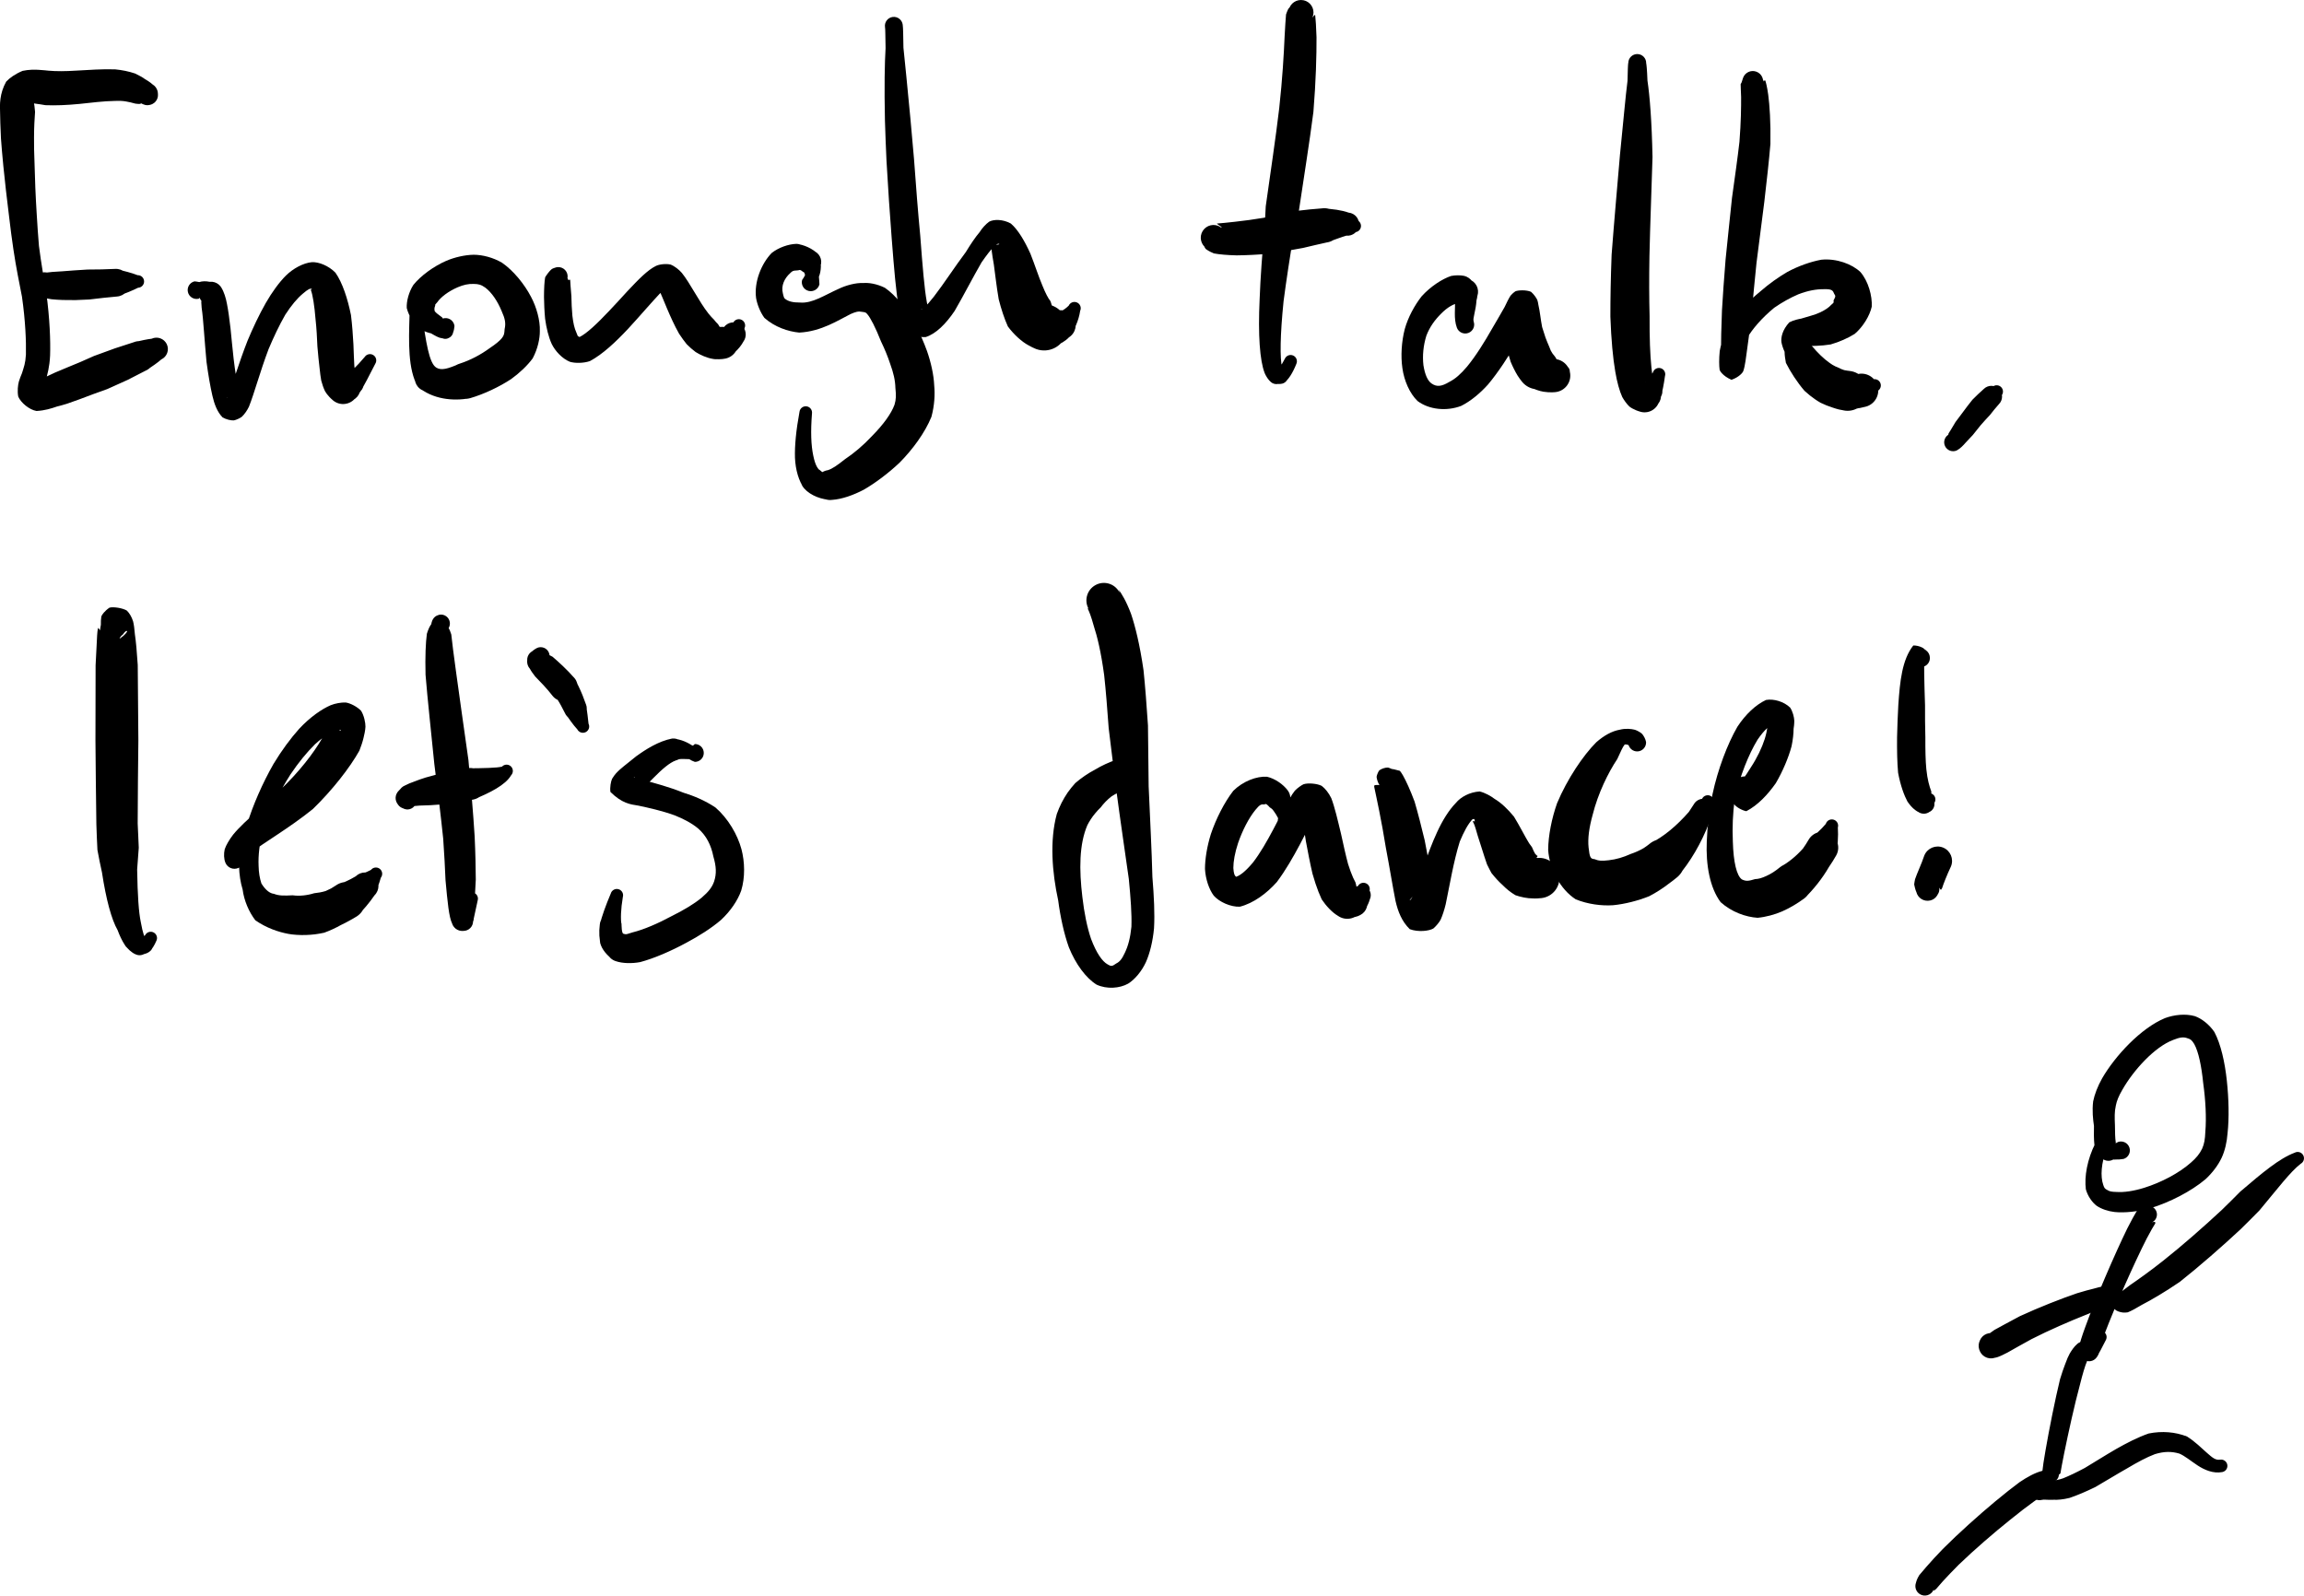 <?xml version="1.0" encoding="UTF-8" standalone="no"?>
<svg
   xmlns:dc="http://purl.org/dc/elements/1.1/"
   xmlns:cc="http://creativecommons.org/ns#"
   xmlns:rdf="http://www.w3.org/1999/02/22-rdf-syntax-ns#"
   xmlns:svg="http://www.w3.org/2000/svg"
   xmlns="http://www.w3.org/2000/svg"
   xmlns:sodipodi="http://sodipodi.sourceforge.net/DTD/sodipodi-0.dtd"
   xmlns:inkscape="http://www.inkscape.org/namespaces/inkscape"
   sodipodi:docname="slide21-enough-talk-lets-dance.svg"
   inkscape:version="1.0beta1 (32d4812, 2019-09-19)"
   id="svg13981"
   version="1.1"
   viewBox="0 0 108.171 74.92"
   height="74.92mm"
   width="108.171mm">
  <defs
     id="defs13975" />
  <sodipodi:namedview
     inkscape:window-maximized="0"
     inkscape:window-y="23"
     inkscape:window-x="0"
     inkscape:window-height="770"
     inkscape:window-width="1440"
     showgrid="false"
     inkscape:document-rotation="0"
     inkscape:current-layer="layer1"
     inkscape:document-units="mm"
     inkscape:cy="698.72355"
     inkscape:cx="1010.1326"
     inkscape:zoom="0.35"
     inkscape:pageshadow="2"
     inkscape:pageopacity="0.0"
     borderopacity="1.0"
     bordercolor="#666666"
     pagecolor="#ffffff"
     id="base" />
  <g
     transform="translate(161.431,36.704)"
     id="layer1"
     inkscape:groupmode="layer"
     inkscape:label="Layer 1">
    <path
       d="m -154.234,-31.867 c 0.041,-0.026 0.113,-0.103 0.154,-0.163 v 0 c 0.101,-0.224 0.002,-0.487 -0.222,-0.588 v 0 c -0.224,-0.101 -0.487,-0.002 -0.588,0.222 v 0 c -0.101,0.224 -0.002,0.487 0.222,0.588 v 0 c 0.224,0.101 0.487,0.002 0.588,-0.222 0.035,-0.07 0.06,-0.243 0.051,-0.333 v 0 c -0.067,-0.251 -0.324,-0.399 -0.575,-0.332 v 0 c -0.251,0.067 -0.399,0.324 -0.333,0.575 v 0 c 0.067,0.251 0.324,0.399 0.575,0.332 v 0 c 0.251,-0.067 0.399,-0.324 0.332,-0.575 -0.05,-0.161 -0.178,-0.319 -0.24,-0.379 v 0 c -0.246,-0.147 -0.565,-0.067 -0.712,0.18 v 0 c -0.147,0.246 -0.067,0.565 0.18,0.712 v 0 c 0.246,0.147 0.565,0.067 0.712,-0.18 v 0 c 0.147,-0.246 0.067,-0.565 -0.18,-0.712 -0.103,-0.096 -0.243,-0.181 -0.366,-0.255 -0.08,-0.064 -0.266,-0.166 -0.448,-0.254 -0.303,-0.102 -0.616,-0.165 -0.94,-0.196 -0.579,-0.022 -1.27,0.029 -1.806,0.058 -0.557,0.036 -0.958,0.035 -1.321,0.004 -0.086,-0.006 -0.247,-0.03 -0.45,-0.039 -0.171,-0.014 -0.491,-0.015 -0.77,0.048 -0.351,0.146 -0.61,0.333 -0.77,0.505 -0.314,0.563 -0.302,1.082 -0.286,1.455 0.006,0.255 0.011,0.664 0.041,1.212 0.026,0.366 0.063,0.797 0.113,1.309 0.07,0.683 0.161,1.522 0.269,2.365 0.061,0.516 0.128,1.046 0.201,1.529 0.133,0.903 0.286,1.614 0.403,2.227 0.164,1.139 0.2,2.107 0.186,2.719 -0.025,0.425 -0.094,0.575 -0.185,0.875 -0.05,0.112 -0.103,0.255 -0.145,0.388 -0.045,0.158 -0.08,0.45 -0.031,0.709 0.122,0.288 0.52,0.621 0.86,0.677 0.404,-0.024 0.684,-0.116 0.957,-0.209 0.11,-0.024 0.285,-0.075 0.47,-0.131 0.183,-0.064 0.383,-0.134 0.589,-0.209 0.204,-0.076 0.42,-0.157 0.638,-0.24 0.22,-0.078 0.446,-0.16 0.669,-0.241 0.326,-0.145 0.652,-0.292 0.958,-0.432 v 0 c 0.407,-0.168 0.602,-0.635 0.433,-1.042 v 0 c -0.168,-0.407 -0.635,-0.602 -1.042,-0.433 v 0 c -0.407,0.168 -0.602,0.635 -0.433,1.042 v 0 c 0.168,0.407 0.635,0.602 1.042,0.433 0.301,-0.151 0.586,-0.297 0.835,-0.429 v 0 c 0.368,-0.156 0.54,-0.581 0.383,-0.949 v 0 c -0.156,-0.368 -0.581,-0.54 -0.949,-0.383 v 0 c -0.368,0.156 -0.54,0.581 -0.383,0.949 v 0 c 0.156,0.368 0.581,0.54 0.949,0.383 0.32,-0.203 0.583,-0.387 0.741,-0.53 v 0 c 0.268,-0.126 0.384,-0.445 0.259,-0.713 v 0 c -0.126,-0.268 -0.445,-0.384 -0.713,-0.259 v 0 c -0.268,0.126 -0.384,0.445 -0.259,0.713 v 0 c 0.126,0.268 0.445,0.384 0.713,0.259 0.064,-0.106 0.114,-0.208 0.13,-0.298 v 0 c 0.155,-0.096 0.203,-0.299 0.107,-0.455 v 0 c -0.096,-0.155 -0.299,-0.203 -0.455,-0.107 -0.049,-0.05 -0.125,-0.089 -0.238,-0.112 -0.195,0.022 -0.49,0.083 -0.852,0.169 -0.264,0.085 -0.561,0.182 -0.878,0.286 -0.313,0.115 -0.643,0.235 -0.976,0.356 -0.216,0.096 -0.431,0.192 -0.643,0.285 -0.214,0.089 -0.422,0.175 -0.622,0.257 -0.2,0.085 -0.388,0.164 -0.564,0.237 -0.173,0.081 -0.33,0.155 -0.469,0.22 -0.299,0.159 -0.413,0.243 -0.437,0.262 0.187,0.029 0.408,0.199 0.44,0.23 -0.007,0.07 -0.009,0.075 0.006,-0.043 0.005,-0.111 0.013,-0.205 0.029,-0.313 0.074,-0.278 0.174,-0.605 0.201,-1.156 0.022,-0.671 -0.012,-1.732 -0.179,-2.947 -0.105,-0.651 -0.235,-1.339 -0.344,-2.2 -0.039,-0.462 -0.075,-0.977 -0.105,-1.494 -0.053,-0.839 -0.086,-1.66 -0.101,-2.342 -0.021,-0.509 -0.028,-0.913 -0.025,-1.258 7.1e-4,-0.51 0.026,-0.872 0.048,-1.2 -0.036,-0.476 -0.089,-0.543 -0.079,-0.468 -0.044,0.046 -0.053,0.049 0.006,0.021 -0.088,0.032 -0.028,0.044 0.12,0.064 0.142,0.013 0.257,0.041 0.442,0.068 0.478,0.019 0.992,-0.001 1.59,-0.059 0.545,-0.059 1.17,-0.134 1.638,-0.14 0.242,-0.009 0.389,-0.007 0.569,0.027 0.114,0.016 0.272,0.058 0.422,0.098 0.191,0.029 0.255,0.014 0.268,-0.012 -0.002,-0.024 -0.093,-0.146 -0.133,-0.269 -0.004,-0.073 0.019,-0.227 0.047,-0.282 0.03,-0.036 0.086,-0.093 0.103,-0.098 v 0 c -0.175,0.152 -0.193,0.417 -0.041,0.592 v 0 c 0.152,0.175 0.417,0.193 0.592,0.041 z"
       style="opacity:1;fill:#000000;fill-opacity:1;fill-rule:nonzero;stroke:none;stroke-width:0.353;stop-opacity:1"
       id="path13583"
       inkscape:connector-curvature="0" />
    <path
       d="m -159.855,-23.655 c -0.056,0.099 -0.071,0.357 -0.022,0.49 v 0 c 0.127,0.212 0.402,0.28 0.614,0.153 v 0 c 0.212,-0.127 0.28,-0.402 0.153,-0.614 v 0 c -0.127,-0.212 -0.402,-0.28 -0.614,-0.153 v 0 c -0.212,0.127 -0.28,0.402 -0.153,0.614 0.064,0.102 0.189,0.208 0.252,0.247 v 0 c 0.242,0.102 0.521,-0.011 0.623,-0.252 v 0 c 0.102,-0.242 -0.011,-0.521 -0.252,-0.623 v 0 c -0.242,-0.102 -0.521,0.011 -0.623,0.252 v 0 c -0.102,0.242 0.011,0.521 0.252,0.623 0.044,0.06 0.123,0.122 0.18,0.173 v 0 c 0.321,0.061 0.631,-0.15 0.692,-0.471 v 0 c 0.061,-0.321 -0.15,-0.631 -0.471,-0.692 v 0 c -0.321,-0.061 -0.631,0.15 -0.692,0.471 v 0 c -0.061,0.321 0.15,0.631 0.471,0.692 0.116,0.038 0.274,0.07 0.428,0.092 0.152,0.016 0.334,0.028 0.522,0.035 0.186,0.005 0.393,0.006 0.604,0.005 0.21,-0.007 0.432,-0.017 0.652,-0.028 v 0 c 0.388,-0.023 0.684,-0.356 0.662,-0.744 v 0 c -0.023,-0.388 -0.356,-0.684 -0.744,-0.662 v 0 c -0.388,0.023 -0.684,0.356 -0.662,0.744 v 0 c 0.023,0.388 0.356,0.684 0.744,0.662 0.221,-0.025 0.445,-0.051 0.663,-0.077 v 0 c 0.369,-0.025 0.648,-0.344 0.623,-0.713 v 0 c -0.025,-0.369 -0.344,-0.648 -0.713,-0.623 v 0 c -0.369,0.025 -0.648,0.344 -0.623,0.713 v 0 c 0.025,0.369 0.344,0.648 0.713,0.623 0.218,-0.021 0.431,-0.042 0.632,-0.062 v 0 c 0.358,-0.024 0.629,-0.333 0.606,-0.691 v 0 c -0.024,-0.358 -0.333,-0.629 -0.691,-0.606 v 0 c -0.358,0.024 -0.629,0.333 -0.606,0.691 v 0 c 0.024,0.358 0.333,0.629 0.691,0.606 0.396,-0.145 0.743,-0.285 0.993,-0.412 v 0 c 0.163,-0.006 0.291,-0.142 0.285,-0.305 v 0 c -0.006,-0.163 -0.142,-0.291 -0.305,-0.285 -0.271,-0.109 -0.645,-0.204 -1.059,-0.295 -0.203,0.007 -0.417,0.015 -0.635,0.023 -0.218,0.003 -0.438,0.006 -0.657,0.007 -0.217,0.015 -0.428,0.029 -0.631,0.04 -0.204,0.018 -0.391,0.032 -0.565,0.043 -0.174,0.013 -0.32,0.023 -0.448,0.028 -0.127,0.012 -0.201,0.022 -0.256,0.028 -0.031,0.034 -0.022,0.077 -0.028,0.115 0.006,0.015 0.094,0.095 0.142,0.169 0.029,0.099 0.015,0.324 -0.019,0.386 v 0 c 0.115,-0.201 0.046,-0.457 -0.155,-0.573 v 0 c -0.201,-0.115 -0.457,-0.046 -0.573,0.155 z"
       style="opacity:1;fill:#000000;fill-opacity:1;fill-rule:nonzero;stroke:none;stroke-width:0.353;stop-opacity:1"
       id="path13585"
       inkscape:connector-curvature="0" />
    <path
       d="m -152.099,-22.677 c 0.035,-0.033 0.055,-0.06 0.087,-0.086 v 0 c 0.192,-0.016 0.334,-0.185 0.318,-0.378 v 0 c -0.017,-0.192 -0.185,-0.334 -0.378,-0.318 v 0 c -0.192,0.017 -0.334,0.186 -0.318,0.378 v 0 c 0.017,0.192 0.185,0.334 0.377,0.318 0.137,0.054 0.075,0.092 0.047,0.206 v 0 c 0.195,0.244 0.551,0.285 0.795,0.09 v 0 c 0.244,-0.195 0.285,-0.551 0.09,-0.795 v 0 c -0.195,-0.244 -0.551,-0.285 -0.795,-0.09 v 0 c -0.244,0.195 -0.285,0.551 -0.09,0.795 -0.021,-0.021 -0.019,0.057 0.002,0.301 v 0 c 0.045,0.329 0.349,0.559 0.678,0.514 v 0 c 0.329,-0.045 0.559,-0.349 0.514,-0.678 v 0 c -0.045,-0.329 -0.349,-0.559 -0.678,-0.514 v 0 c -0.329,0.045 -0.559,0.349 -0.514,0.678 0.045,0.302 0.074,0.66 0.107,1.086 0.037,0.455 0.076,0.971 0.121,1.458 0.084,0.616 0.18,1.176 0.278,1.595 0.088,0.382 0.226,0.759 0.475,1.01 0.167,0.1 0.4,0.153 0.532,0.143 0.122,-0.026 0.296,-0.108 0.376,-0.172 0.124,-0.116 0.252,-0.303 0.332,-0.472 0.25,-0.626 0.532,-1.677 0.921,-2.702 0.237,-0.564 0.503,-1.125 0.785,-1.617 0.284,-0.438 0.554,-0.762 0.822,-0.986 0.252,-0.217 0.349,-0.261 0.431,-0.222 0.053,0.012 -0.069,-0.018 -0.045,0.074 0.076,0.186 0.162,0.704 0.215,1.373 0.044,0.398 0.068,0.837 0.085,1.253 0.035,0.397 0.067,0.745 0.105,1.041 0.02,0.2 0.045,0.397 0.075,0.561 0.043,0.165 0.108,0.36 0.18,0.503 0.085,0.154 0.305,0.405 0.521,0.523 v 0 c 0.364,0.179 0.804,0.029 0.983,-0.335 v 0 c 0.179,-0.364 0.029,-0.804 -0.335,-0.983 v 0 c -0.364,-0.179 -0.804,-0.029 -0.983,0.335 v 0 c -0.179,0.364 -0.029,0.804 0.335,0.983 0.25,0.053 0.634,-0.005 0.795,-0.117 v 0 c 0.309,-0.154 0.434,-0.53 0.279,-0.838 v 0 c -0.154,-0.309 -0.53,-0.434 -0.838,-0.279 v 0 c -0.309,0.154 -0.434,0.53 -0.279,0.838 v 0 c 0.154,0.309 0.53,0.434 0.838,0.279 0.123,-0.108 0.26,-0.265 0.357,-0.418 v 0 c 0.197,-0.205 0.19,-0.531 -0.016,-0.728 v 0 c -0.205,-0.197 -0.531,-0.19 -0.728,0.016 v 0 c -0.197,0.205 -0.19,0.531 0.016,0.728 v 0 c 0.205,0.197 0.531,0.19 0.728,-0.016 0.173,-0.289 0.397,-0.714 0.681,-1.276 v 0 c 0.09,-0.136 0.052,-0.319 -0.084,-0.409 v 0 c -0.136,-0.09 -0.319,-0.052 -0.409,0.084 -0.397,0.469 -0.697,0.753 -0.931,0.889 -0.107,0.06 -0.144,0.045 -0.174,0.013 0.013,-0.037 0.27,-0.086 0.413,-0.085 0.11,0.066 0.242,0.202 0.254,0.186 -7.2e-4,-0.028 0.005,-0.061 -0.001,-0.176 -0.02,-0.116 -0.034,-0.251 -0.05,-0.43 -0.016,-0.272 -0.026,-0.6 -0.041,-0.984 -0.023,-0.416 -0.057,-0.911 -0.115,-1.376 -0.153,-0.762 -0.399,-1.524 -0.731,-1.995 -0.324,-0.329 -0.783,-0.509 -1.107,-0.492 -0.412,0.04 -0.88,0.3 -1.215,0.627 -0.319,0.32 -0.656,0.781 -0.951,1.297 -0.309,0.544 -0.6,1.161 -0.851,1.761 -0.427,1.084 -0.725,2.139 -0.941,2.638 -0.038,0.06 -0.041,0.055 -0.039,0.035 0.018,-0.014 0.132,-0.069 0.196,-0.088 0.075,-0.003 0.253,0.036 0.311,0.062 0.119,0.138 0.109,0.036 0.052,-0.316 -0.085,-0.396 -0.164,-0.903 -0.234,-1.483 -0.052,-0.458 -0.099,-0.965 -0.146,-1.428 -0.051,-0.434 -0.103,-0.833 -0.168,-1.154 -0.049,-0.266 -0.135,-0.556 -0.267,-0.765 -0.333,-0.275 -0.761,-0.341 -1.032,-0.251 -0.068,-0.017 -0.152,-0.027 -0.223,-0.034 v 0 c -0.225,0.054 -0.364,0.281 -0.309,0.506 v 0 c 0.054,0.225 0.281,0.364 0.506,0.309 z"
       style="opacity:1;fill:#000000;fill-opacity:1;fill-rule:nonzero;stroke:none;stroke-width:0.353;stop-opacity:1"
       id="path13587"
       inkscape:connector-curvature="0" />
    <path
       d="m -140.927,-21.301 c 0.029,0.068 0.05,0.074 0.068,0.074 v 0 c -0.036,0.194 0.092,0.381 0.286,0.417 v 0 c 0.194,0.036 0.381,-0.092 0.417,-0.286 v 0 c 0.036,-0.194 -0.092,-0.381 -0.286,-0.417 v 0 c -0.194,-0.036 -0.381,0.092 -0.417,0.286 0.013,-0.007 0.045,-0.06 0.074,-0.088 v 0 c -0.108,0.144 -0.08,0.349 0.064,0.457 v 0 c 0.144,0.109 0.349,0.08 0.457,-0.064 v 0 c 0.109,-0.144 0.08,-0.349 -0.064,-0.457 v 0 c -0.144,-0.108 -0.349,-0.08 -0.457,0.064 0.042,-0.029 0.156,-0.082 0.209,-0.082 v 0 c -0.163,0.014 -0.283,0.156 -0.27,0.319 v 0 c 0.014,0.162 0.156,0.283 0.319,0.27 v 0 c 0.163,-0.014 0.283,-0.156 0.27,-0.319 v 0 c -0.014,-0.163 -0.156,-0.283 -0.319,-0.27 0.075,-0.005 0.152,0.011 0.151,-0.009 -0.052,-0.077 -0.136,-0.225 -0.247,-0.393 -0.229,-0.167 -0.299,-0.225 -0.349,-0.294 -0.021,-0.082 -0.023,-0.149 0.023,-0.264 -0.006,-0.055 -0.007,-0.036 0.093,-0.151 0.175,-0.252 0.521,-0.515 0.964,-0.708 0.276,-0.116 0.495,-0.164 0.747,-0.156 0.235,0.001 0.354,0.038 0.549,0.175 0.298,0.226 0.57,0.626 0.764,1.096 0.165,0.366 0.204,0.571 0.142,0.851 -0.015,0.246 -0.032,0.292 -0.136,0.431 -0.086,0.106 -0.266,0.264 -0.565,0.462 v 0 c -0.401,0.278 -0.501,0.828 -0.224,1.229 v 0 c 0.278,0.401 0.828,0.501 1.229,0.224 v 0 c 0.401,-0.278 0.501,-0.828 0.224,-1.229 v 0 c -0.278,-0.401 -0.828,-0.501 -1.229,-0.224 -0.424,0.31 -0.908,0.566 -1.406,0.727 v 0 c -0.447,0.136 -0.699,0.609 -0.563,1.056 v 0 c 0.136,0.447 0.609,0.699 1.056,0.563 v 0 c 0.447,-0.136 0.699,-0.609 0.563,-1.056 v 0 c -0.136,-0.447 -0.609,-0.699 -1.056,-0.563 -0.552,0.243 -0.865,0.335 -1.1,0.188 v 0 c -0.273,-0.213 -0.667,-0.164 -0.88,0.11 v 0 c -0.213,0.273 -0.164,0.667 0.11,0.88 v 0 c 0.273,0.213 0.667,0.164 0.88,-0.11 v 0 c 0.213,-0.273 0.164,-0.667 -0.11,-0.88 -0.346,-0.206 -0.485,-1.242 -0.669,-2.462 v 0 c -0.01,-0.163 -0.15,-0.287 -0.313,-0.277 v 0 c -0.163,0.01 -0.287,0.15 -0.277,0.313 -0.036,1.227 -0.079,2.512 0.389,3.32 0.689,0.591 1.643,0.692 2.452,0.542 0.66,-0.191 1.38,-0.536 1.929,-0.897 0.389,-0.279 0.769,-0.639 1.014,-0.974 0.242,-0.458 0.338,-0.934 0.335,-1.278 0.02,-0.5 -0.158,-1.137 -0.416,-1.615 -0.301,-0.58 -0.819,-1.226 -1.363,-1.6 -0.415,-0.242 -0.911,-0.371 -1.324,-0.372 -0.413,0.006 -0.893,0.117 -1.283,0.282 -0.597,0.258 -1.203,0.702 -1.551,1.134 -0.214,0.333 -0.329,0.77 -0.311,1.087 0.103,0.41 0.377,0.795 0.637,0.99 0.228,0.128 0.385,0.171 0.501,0.197 0.039,0.014 0.227,0.145 0.393,0.202 0.031,0.007 0.161,0.049 0.282,0.04 0.07,-0.002 0.202,-0.065 0.258,-0.113 0.043,-0.047 0.087,-0.128 0.107,-0.173 0.033,-0.079 0.054,-0.192 0.063,-0.298 v 0 c -0.025,-0.23 -0.233,-0.396 -0.463,-0.371 v 0 c -0.23,0.025 -0.396,0.233 -0.371,0.463"
       style="opacity:1;fill:#000000;fill-opacity:1;fill-rule:nonzero;stroke:none;stroke-width:0.353;stop-opacity:1"
       id="path13589"
       inkscape:connector-curvature="0" />
    <path
       d="m -134.71,-23.467 c -0.049,-0.123 -0.101,-0.233 -0.152,-0.303 v 0 c -0.06,-0.179 -0.254,-0.275 -0.432,-0.215 v 0 c -0.179,0.06 -0.275,0.254 -0.215,0.432 v 0 c 0.06,0.179 0.254,0.275 0.432,0.215 v 0 c 0.179,-0.06 0.275,-0.254 0.215,-0.432 0.009,-0.051 -10e-4,-0.133 -0.022,-0.207 v 0 c -0.141,-0.182 -0.403,-0.215 -0.584,-0.073 v 0 c -0.182,0.141 -0.215,0.403 -0.073,0.584 v 0 c 0.141,0.182 0.403,0.215 0.584,0.073 v 0 c 0.182,-0.141 0.215,-0.403 0.073,-0.584 -0.135,-0.122 -0.267,-0.173 -0.335,-0.185 v 0 c -0.242,0 -0.438,0.196 -0.438,0.438 v 0 c 0,0.242 0.196,0.438 0.438,0.438 v 0 c 0.242,0 0.438,-0.196 0.438,-0.438 v 0 c 0,-0.242 -0.196,-0.438 -0.438,-0.438 -0.072,-0.002 -0.23,0.047 -0.301,0.088 -0.084,0.067 -0.159,0.166 -0.189,0.203 -0.048,0.056 -0.092,0.135 -0.127,0.186 -0.036,0.19 -0.054,0.529 -0.055,0.924 0.004,0.3 0.019,0.674 0.052,1.022 0.058,0.436 0.164,0.864 0.31,1.185 0.16,0.331 0.494,0.693 0.853,0.838 0.247,0.074 0.644,0.07 0.942,-0.033 0.602,-0.321 1.218,-0.906 1.783,-1.507 0.298,-0.322 0.593,-0.656 0.852,-0.949 0.529,-0.591 0.815,-0.92 0.938,-0.966 -10e-4,0.01 -0.179,0.033 -0.247,0.038 -0.049,-0.017 -0.124,-0.061 -0.099,0.004 0.187,0.364 0.517,1.316 0.958,2.095 0.123,0.187 0.246,0.355 0.358,0.493 0.127,0.129 0.284,0.268 0.42,0.367 0.22,0.14 0.535,0.277 0.791,0.319 v 0 c 0.415,0.094 0.828,-0.167 0.922,-0.583 v 0 c 0.094,-0.415 -0.167,-0.828 -0.583,-0.922 v 0 c -0.415,-0.094 -0.828,0.167 -0.922,0.583 v 0 c -0.094,0.415 0.167,0.828 0.583,0.922 0.171,0.029 0.434,0.027 0.613,-0.013 v 0 c 0.406,-0.087 0.665,-0.488 0.577,-0.894 v 0 c -0.087,-0.406 -0.488,-0.665 -0.894,-0.577 v 0 c -0.406,0.087 -0.665,0.488 -0.577,0.894 v 0 c 0.087,0.406 0.488,0.665 0.894,0.577 0.315,-0.146 0.659,-0.462 0.836,-0.793 v 0 c 0.187,-0.253 0.134,-0.609 -0.119,-0.796 v 0 c -0.253,-0.187 -0.609,-0.134 -0.796,0.119 v 0 c -0.187,0.253 -0.134,0.609 0.119,0.796 v 0 c 0.253,0.187 0.609,0.134 0.796,-0.119 0.027,-0.191 0.051,-0.413 0.055,-0.634 v 0 c 0.07,-0.147 0.007,-0.323 -0.141,-0.393 v 0 c -0.147,-0.07 -0.323,-0.007 -0.393,0.141 -0.154,0.113 -0.294,0.171 -0.437,0.209 -0.162,0.126 -0.178,0.066 -0.236,-0.001 -0.009,7.14e-4 0.063,-0.005 0.043,-0.02 -0.035,-0.023 -0.015,-0.041 -0.093,-0.136 -0.062,-0.057 -0.105,-0.108 -0.178,-0.201 -0.087,-0.084 -0.164,-0.168 -0.259,-0.286 -0.436,-0.548 -0.859,-1.427 -1.252,-1.911 -0.127,-0.147 -0.337,-0.315 -0.525,-0.388 -0.207,-0.05 -0.529,-0.016 -0.69,0.065 -0.386,0.189 -0.804,0.616 -1.353,1.201 -0.269,0.294 -0.56,0.615 -0.851,0.92 -0.544,0.575 -1.037,1.048 -1.386,1.219 -0.03,0.007 0.013,-0.001 -0.032,-0.033 -0.054,0.005 -0.034,0.008 -0.111,-0.178 -0.092,-0.196 -0.148,-0.444 -0.189,-0.796 -0.028,-0.291 -0.041,-0.615 -0.046,-0.916 -0.034,-0.387 -0.052,-0.655 -0.057,-0.763 -0.027,-0.023 -0.061,3.5e-5 -0.098,0.026 -0.022,0.016 -0.091,0.105 -0.169,0.166 -0.068,0.038 -0.222,0.085 -0.29,0.084 -0.064,-0.012 -0.192,-0.062 -0.241,-0.1 -0.086,-0.133 -0.078,-0.174 -0.05,-0.167 -0.011,0.047 -0.021,0.121 -0.027,0.235 v 0 c 0.041,0.228 0.259,0.38 0.487,0.339 v 0 c 0.228,-0.041 0.38,-0.259 0.339,-0.487 z"
       style="opacity:1;fill:#000000;fill-opacity:1;fill-rule:nonzero;stroke:none;stroke-width:0.353;stop-opacity:1"
       id="path13591"
       inkscape:connector-curvature="0" />
    <path
       d="m -122.959,-23.349 c -0.007,-0.098 -0.01,-0.231 -0.025,-0.363 v 0 c 0.022,-0.179 -0.106,-0.342 -0.285,-0.363 v 0 c -0.179,-0.022 -0.342,0.106 -0.363,0.285 v 0 c -0.022,0.179 0.106,0.342 0.285,0.363 v 0 c 0.179,0.022 0.342,-0.106 0.363,-0.285 0.105,-0.248 0.144,-0.671 -0.008,-1.033 v 0 c -0.188,-0.242 -0.536,-0.286 -0.778,-0.098 v 0 c -0.242,0.188 -0.286,0.536 -0.098,0.778 v 0 c 0.188,0.242 0.536,0.286 0.778,0.098 v 0 c 0.242,-0.188 0.286,-0.536 0.098,-0.778 -0.288,-0.294 -0.704,-0.472 -1.053,-0.508 v 0 c -0.345,-0.004 -0.628,0.271 -0.633,0.616 v 0 c -0.004,0.345 0.272,0.628 0.616,0.633 v 0 c 0.345,0.004 0.628,-0.271 0.633,-0.616 v 0 c 0.004,-0.345 -0.271,-0.628 -0.616,-0.633 -0.369,0.011 -0.832,0.172 -1.156,0.428 -0.483,0.496 -0.835,1.365 -0.732,2.119 0.05,0.297 0.196,0.665 0.39,0.928 0.484,0.431 1.114,0.642 1.635,0.691 1.036,-0.049 1.861,-0.597 2.408,-0.869 0.247,-0.108 0.367,-0.142 0.542,-0.105 0.185,0.022 0.178,0.036 0.25,0.113 0.145,0.166 0.382,0.623 0.643,1.283 0.169,0.349 0.311,0.692 0.429,1.049 0.155,0.432 0.234,0.76 0.244,1.136 0.036,0.347 0.033,0.526 -0.042,0.78 -0.154,0.422 -0.524,0.928 -1.042,1.455 -0.415,0.446 -0.858,0.82 -1.289,1.107 -0.364,0.29 -0.585,0.442 -0.797,0.511 v 0 c -0.385,0.058 -0.65,0.416 -0.592,0.801 v 0 c 0.058,0.385 0.416,0.65 0.801,0.592 v 0 c 0.385,-0.058 0.65,-0.416 0.592,-0.801 v 0 c -0.058,-0.385 -0.416,-0.65 -0.801,-0.592 -0.199,0.087 -0.186,0.146 -0.299,0.064 v 0 c -0.218,-0.226 -0.578,-0.232 -0.803,-0.013 v 0 c -0.226,0.218 -0.232,0.578 -0.013,0.803 v 0 c 0.218,0.226 0.578,0.232 0.803,0.014 v 0 c 0.226,-0.218 0.232,-0.578 0.013,-0.803 -0.17,-0.092 -0.292,-0.283 -0.388,-0.747 v 0 c -0.027,-0.237 -0.241,-0.407 -0.478,-0.38 v 0 c -0.237,0.027 -0.407,0.241 -0.38,0.478 v 0 c 0.027,0.237 0.241,0.407 0.478,0.38 v 0 c 0.237,-0.027 0.407,-0.241 0.38,-0.478 -0.103,-0.483 -0.128,-1.124 -0.06,-1.983 v 0 c 0.021,-0.162 -0.092,-0.31 -0.254,-0.332 v 0 c -0.162,-0.021 -0.31,0.092 -0.332,0.254 -0.162,0.876 -0.23,1.602 -0.213,2.159 0.024,0.577 0.183,1.1 0.429,1.438 0.302,0.347 0.866,0.551 1.324,0.54 0.447,-0.03 0.991,-0.22 1.485,-0.481 0.529,-0.305 1.148,-0.769 1.669,-1.261 0.619,-0.623 1.197,-1.413 1.499,-2.155 0.147,-0.544 0.171,-1.063 0.131,-1.476 -0.02,-0.493 -0.155,-1.093 -0.338,-1.615 -0.149,-0.412 -0.344,-0.855 -0.54,-1.238 -0.4,-0.705 -0.919,-1.379 -1.438,-1.732 -0.384,-0.189 -0.761,-0.245 -1.013,-0.223 -0.349,-0.019 -0.814,0.108 -1.155,0.272 -0.668,0.297 -1.237,0.694 -1.815,0.644 -0.321,7.14e-4 -0.564,-0.047 -0.725,-0.193 -0.016,-0.012 -0.049,-0.082 -0.081,-0.239 -0.092,-0.355 0.071,-0.704 0.343,-0.947 0.098,-0.104 0.156,-0.125 0.294,-0.126 0.123,-0.03 0.171,-0.038 0.226,0.003 0.067,-0.068 0.128,0.015 0.18,0.212 -0.042,0.09 -0.09,0.164 -0.14,0.232 v 0 c -0.058,0.224 0.077,0.453 0.301,0.511 v 0 c 0.224,0.058 0.453,-0.077 0.511,-0.301 z"
       style="opacity:1;fill:#000000;fill-opacity:1;fill-rule:nonzero;stroke:none;stroke-width:0.353;stop-opacity:1"
       id="path13593"
       inkscape:connector-curvature="0" />
    <path
       d="m -119.881,-35.436 c 0.019,0.122 0.013,0.348 0.027,0.989 v 0 c 0.005,0.232 0.197,0.415 0.429,0.41 v 0 c 0.232,-0.005 0.415,-0.197 0.41,-0.429 v 0 c -0.005,-0.232 -0.197,-0.415 -0.429,-0.41 v 0 c -0.232,0.005 -0.415,0.197 -0.41,0.429 -0.042,0.7 -0.064,1.809 -0.03,3.397 v 0 c 0.02,0.331 0.304,0.583 0.634,0.564 v 0 c 0.331,-0.02 0.583,-0.304 0.564,-0.634 v 0 c -0.019,-0.331 -0.304,-0.583 -0.634,-0.564 v 0 c -0.331,0.02 -0.583,0.304 -0.564,0.634 0.018,0.6 0.043,1.242 0.073,1.895 v 0 c 0.025,0.357 0.335,0.626 0.691,0.601 v 0 c 0.357,-0.025 0.626,-0.335 0.601,-0.691 v 0 c -0.025,-0.357 -0.335,-0.626 -0.691,-0.601 v 0 c -0.357,0.025 -0.626,0.335 -0.601,0.691 0.074,1.27 0.158,2.558 0.243,3.627 0.115,1.488 0.206,2.547 0.331,3.235 0.065,0.353 0.163,0.68 0.284,0.906 0.074,0.125 0.232,0.299 0.367,0.392 0.158,0.083 0.45,0.136 0.613,0.119 0.482,-0.149 0.954,-0.624 1.361,-1.227 0.404,-0.692 0.859,-1.58 1.264,-2.28 0.235,-0.339 0.439,-0.606 0.62,-0.78 0.136,-0.108 0.183,-0.109 0.216,-0.079 -0.012,0.027 -0.264,0.041 -0.34,0.055 -0.07,0.031 -0.006,0.389 0.081,0.905 0.064,0.457 0.129,1.059 0.229,1.633 0.117,0.458 0.266,0.913 0.429,1.273 0.286,0.388 0.66,0.723 0.972,0.888 v 0 c 0.514,0.305 1.178,0.136 1.484,-0.378 v 0 c 0.306,-0.514 0.136,-1.178 -0.378,-1.484 v 0 c -0.514,-0.305 -1.178,-0.136 -1.484,0.378 v 0 c -0.306,0.514 -0.136,1.178 0.378,1.484 0.103,0.062 0.261,0.137 0.373,0.179 v 0 c 0.567,0.198 1.187,-0.1 1.385,-0.667 v 0 c 0.198,-0.567 -0.1,-1.187 -0.667,-1.385 v 0 c -0.567,-0.198 -1.187,0.1 -1.385,0.667 v 0 c -0.198,0.567 0.1,1.186 0.667,1.385 0.545,0.019 1.204,-0.212 1.524,-0.555 v 0 c 0.321,-0.206 0.415,-0.634 0.208,-0.955 v 0 c -0.206,-0.321 -0.634,-0.415 -0.955,-0.208 v 0 c -0.321,0.206 -0.415,0.634 -0.208,0.955 v 0 c 0.206,0.321 0.634,0.415 0.955,0.208 0.252,-0.329 0.459,-0.789 0.526,-1.244 v 0 c 0.068,-0.148 0.002,-0.324 -0.146,-0.391 v 0 c -0.148,-0.068 -0.323,-0.003 -0.391,0.146 -0.258,0.255 -0.492,0.337 -0.735,0.326 -0.175,-0.026 -0.065,-0.164 -0.061,-0.334 -0.007,3.44e-4 0.031,0.02 0.018,0.012 -0.044,-0.046 -0.015,-0.053 -0.085,-0.222 -0.1,-0.121 -0.225,-0.361 -0.364,-0.703 -0.186,-0.433 -0.366,-1 -0.572,-1.519 -0.256,-0.567 -0.568,-1.115 -0.919,-1.415 -0.374,-0.21 -0.812,-0.202 -1.021,-0.085 -0.167,0.122 -0.333,0.311 -0.445,0.49 -0.197,0.23 -0.426,0.571 -0.647,0.935 -0.504,0.669 -1.044,1.504 -1.497,2.088 -0.382,0.486 -0.584,0.662 -0.593,0.585 0.039,0.002 0.225,0.037 0.285,0.06 0.038,0.033 0.107,0.108 0.1,0.089 -0.041,-0.06 -0.076,-0.19 -0.128,-0.486 -0.111,-0.611 -0.195,-1.614 -0.307,-3.105 -0.102,-1.064 -0.202,-2.336 -0.293,-3.604 -0.061,-0.65 -0.117,-1.281 -0.167,-1.877 -0.153,-1.571 -0.252,-2.657 -0.329,-3.347 -0.014,-0.629 -0.009,-0.882 -0.035,-1.084 v 0 c -0.032,-0.229 -0.244,-0.39 -0.473,-0.358 v 0 c -0.229,0.032 -0.39,0.244 -0.358,0.473"
       style="opacity:1;fill:#000000;fill-opacity:1;fill-rule:nonzero;stroke:none;stroke-width:0.353;stop-opacity:1"
       id="path13595"
       inkscape:connector-curvature="0" />
    <path
       d="m -99.678,-35.122 c -0.034,-0.276 -0.132,-0.626 -0.206,-0.856 v 0 c -0.07,-0.221 -0.306,-0.343 -0.527,-0.273 v 0 c -0.221,0.07 -0.343,0.306 -0.273,0.527 v 0 c 0.07,0.221 0.306,0.343 0.527,0.273 v 0 c 0.221,-0.07 0.343,-0.306 0.273,-0.527 0.031,-0.084 0.051,-0.211 0.058,-0.326 v 0 c -0.111,-0.284 -0.432,-0.424 -0.716,-0.313 v 0 c -0.284,0.111 -0.424,0.431 -0.313,0.716 v 0 c 0.111,0.284 0.431,0.424 0.716,0.313 v 0 c 0.284,-0.111 0.425,-0.431 0.313,-0.716 -0.009,-0.05 -0.124,-0.228 -0.409,-0.388 v 0 c -0.317,-0.064 -0.626,0.142 -0.689,0.459 v 0 c -0.064,0.317 0.142,0.626 0.459,0.689 v 0 c 0.317,0.064 0.626,-0.142 0.69,-0.459 v 0 c 0.064,-0.317 -0.142,-0.626 -0.459,-0.69 -0.396,0.045 -0.686,0.353 -0.721,0.425 -0.041,0.08 -0.073,0.172 -0.098,0.246 -0.022,0.239 -0.04,0.576 -0.067,1.042 -0.034,0.812 -0.101,1.976 -0.252,3.356 -0.165,1.398 -0.411,3.023 -0.633,4.607 -0.018,0.321 -0.036,0.64 -0.051,0.955 -0.113,1.237 -0.199,2.405 -0.236,3.405 -0.08,1.692 0.01,2.886 0.234,3.463 v 0 c 0.073,0.226 0.315,0.35 0.541,0.277 v 0 c 0.226,-0.073 0.35,-0.315 0.277,-0.541 v 0 c -0.073,-0.226 -0.315,-0.35 -0.541,-0.277 v 0 c -0.226,0.073 -0.35,0.315 -0.277,0.541 0.063,0.155 0.175,0.329 0.294,0.429 v 0 c 0.166,0.143 0.416,0.125 0.559,-0.041 v 0 c 0.143,-0.166 0.125,-0.416 -0.041,-0.559 v 0 c -0.166,-0.143 -0.416,-0.125 -0.559,0.041 v 0 c -0.143,0.166 -0.125,0.416 0.041,0.559 0.15,0.096 0.446,0.123 0.601,0.051 v 0 c 0.181,-0.086 0.258,-0.302 0.172,-0.483 v 0 c -0.086,-0.181 -0.302,-0.258 -0.483,-0.172 v 0 c -0.181,0.086 -0.258,0.302 -0.172,0.483 v 0 c 0.086,0.181 0.302,0.258 0.483,0.172 0.22,-0.151 0.423,-0.471 0.595,-0.904 v 0 c 0.067,-0.149 10e-4,-0.324 -0.147,-0.391 v 0 c -0.149,-0.067 -0.324,-0.001 -0.391,0.147 -0.192,0.372 -0.315,0.512 -0.37,0.493 0.019,-0.008 0.191,0.004 0.23,0.004 0.009,0.004 0.024,0.003 0.006,-0.094 -0.101,-0.431 -0.093,-1.476 0.073,-3.11 0.127,-0.969 0.3,-2.099 0.502,-3.308 0.069,-0.298 0.141,-0.605 0.214,-0.916 0.235,-1.573 0.498,-3.211 0.684,-4.657 0.119,-1.444 0.15,-2.67 0.146,-3.508 -0.015,-0.485 -0.04,-0.835 -0.062,-1.034 -0.021,-0.018 -0.045,-2.47e-4 -0.077,0.048 -0.03,0.052 -0.314,0.352 -0.758,0.385 -0.226,-0.145 -0.334,-0.313 -0.335,-0.342 0.034,-0.047 0.091,0.018 0.159,0.131 0.08,0.26 0.162,0.544 0.183,0.744 v 0 c 0.027,0.23 0.236,0.395 0.466,0.368 v 0 c 0.23,-0.027 0.395,-0.236 0.368,-0.466"
       style="opacity:1;fill:#000000;fill-opacity:1;fill-rule:nonzero;stroke:none;stroke-width:0.353;stop-opacity:1"
       id="path13597"
       inkscape:connector-curvature="0" />
    <path
       d="m -103.362,-26.024 c -0.22,-0.002 -0.542,-0.008 -0.794,-0.002 v 0 c -0.232,0.006 -0.415,0.198 -0.409,0.43 v 0 c 0.006,0.232 0.198,0.415 0.43,0.409 v 0 c 0.232,-0.006 0.415,-0.198 0.409,-0.43 v 0 c -0.006,-0.232 -0.198,-0.415 -0.43,-0.409 -0.189,-0.031 -0.362,-0.048 -0.504,-0.046 v 0 c -0.285,0.123 -0.416,0.454 -0.293,0.739 v 0 c 0.123,0.285 0.454,0.416 0.739,0.293 v 0 c 0.285,-0.123 0.416,-0.454 0.293,-0.739 v 0 c -0.123,-0.285 -0.454,-0.416 -0.739,-0.293 -0.054,0.012 -0.192,0.094 -0.305,0.213 v 0 c -0.175,0.28 -0.09,0.649 0.19,0.824 v 0 c 0.28,0.175 0.649,0.09 0.824,-0.19 v 0 c 0.175,-0.28 0.09,-0.649 -0.19,-0.824 v 0 c -0.28,-0.175 -0.649,-0.09 -0.824,0.19 -0.099,0.228 0.029,0.726 0.146,0.848 0.142,0.105 0.293,0.171 0.377,0.206 0.261,0.049 0.637,0.082 1.073,0.092 0.457,-0.004 1.002,-0.032 1.543,-0.078 0.564,-0.085 1.098,-0.186 1.572,-0.271 v 0 c 0.478,-0.096 0.788,-0.562 0.692,-1.04 v 0 c -0.096,-0.478 -0.562,-0.788 -1.04,-0.692 v 0 c -0.478,0.096 -0.788,0.562 -0.692,1.04 v 0 c 0.096,0.478 0.562,0.788 1.04,0.692 0.413,-0.098 0.784,-0.186 1.107,-0.256 v 0 c 0.442,-0.06 0.752,-0.468 0.692,-0.91 v 0 c -0.06,-0.442 -0.468,-0.752 -0.91,-0.692 v 0 c -0.442,0.06 -0.752,0.468 -0.692,0.91 v 0 c 0.06,0.442 0.468,0.752 0.91,0.692 0.421,-0.147 0.707,-0.257 0.926,-0.321 v 0 c 0.298,0.03 0.564,-0.187 0.595,-0.486 v 0 c 0.03,-0.298 -0.187,-0.564 -0.486,-0.595 v 0 c -0.298,-0.03 -0.564,0.187 -0.595,0.486 v 0 c -0.03,0.298 0.187,0.564 0.486,0.595 0.116,-0.072 0.179,-0.142 0.265,-0.19 v 0 c 0.147,0.071 0.323,0.008 0.394,-0.139 v 0 c 0.07,-0.147 0.008,-0.323 -0.139,-0.394 -0.093,-0.134 -0.255,-0.258 -0.411,-0.357 -0.325,-0.119 -0.767,-0.177 -1.252,-0.201 -0.358,0.024 -0.769,0.067 -1.217,0.121 -0.495,0.109 -1,0.224 -1.493,0.317 -0.469,0.08 -0.956,0.145 -1.372,0.19 -0.385,0.046 -0.677,0.07 -0.853,0.084 0.008,0.025 0.097,0.075 0.214,0.162 0.104,0.113 0.229,0.602 0.145,0.806 -0.116,0.124 -0.239,0.197 -0.266,0.197 -0.058,-0.034 -0.019,-0.088 0.099,-0.146 0.205,-0.004 0.514,0.002 0.74,0.004 v 0 c 0.232,0.002 0.421,-0.185 0.423,-0.416 v 0 c 0.002,-0.232 -0.185,-0.421 -0.416,-0.423"
       style="opacity:1;fill:#000000;fill-opacity:1;fill-rule:nonzero;stroke:none;stroke-width:0.353;stop-opacity:1"
       id="path13599"
       inkscape:connector-curvature="0" />
    <path
       d="m -92.244,-21.62 c -0.054,-0.116 0.104,-0.498 0.133,-0.977 v 0 c -0.004,-0.28 -0.234,-0.504 -0.514,-0.5 v 0 c -0.28,0.004 -0.504,0.234 -0.5,0.514 v 0 c 0.004,0.28 0.234,0.504 0.514,0.5 v 0 c 0.28,-0.004 0.504,-0.234 0.5,-0.514 0.042,-0.137 0.067,-0.377 0.048,-0.584 v 0 c -0.097,-0.324 -0.439,-0.508 -0.763,-0.411 v 0 c -0.324,0.097 -0.508,0.439 -0.411,0.763 v 0 c 0.097,0.324 0.439,0.508 0.763,0.411 v 0 c 0.324,-0.097 0.508,-0.439 0.411,-0.763 -0.182,-0.32 -0.448,-0.511 -0.635,-0.57 v 0 c -0.343,-0.075 -0.682,0.142 -0.758,0.485 v 0 c -0.075,0.343 0.142,0.682 0.485,0.758 v 0 c 0.343,0.075 0.682,-0.142 0.758,-0.485 v 0 c 0.075,-0.343 -0.142,-0.682 -0.485,-0.758 -0.178,-0.039 -0.429,-0.032 -0.607,0.005 -0.412,0.138 -0.963,0.49 -1.385,0.959 -0.329,0.423 -0.63,0.97 -0.788,1.531 -0.153,0.592 -0.195,1.269 -0.112,1.838 0.081,0.586 0.34,1.187 0.713,1.545 0.549,0.412 1.373,0.486 2.047,0.228 0.437,-0.218 0.884,-0.586 1.262,-1.007 0.488,-0.582 0.96,-1.318 1.337,-1.959 0.228,-0.408 0.43,-0.793 0.578,-1.079 0.12,-0.207 0.181,-0.302 0.189,-0.289 -0.009,0.014 -0.08,0.084 -0.147,0.134 -0.119,0.056 -0.493,0.072 -0.684,-0.005 -0.142,-0.118 -0.257,-0.291 -0.278,-0.338 -0.011,-0.032 -0.023,-0.076 -0.025,-0.072 -0.047,0.141 -0.119,0.579 -0.15,1.067 0.007,0.182 0.014,0.307 0.021,0.422 0.012,0.114 0.03,0.24 0.048,0.354 0.019,0.114 0.044,0.241 0.069,0.353 0.029,0.111 0.067,0.237 0.103,0.346 0.044,0.106 0.099,0.229 0.15,0.329 0.05,0.103 0.117,0.226 0.177,0.322 0.061,0.096 0.149,0.218 0.223,0.307 v 0 c 0.351,0.408 0.966,0.454 1.373,0.103 v 0 c 0.408,-0.351 0.454,-0.966 0.103,-1.373 v 0 c -0.351,-0.408 -0.966,-0.454 -1.373,-0.103 v 0 c -0.408,0.351 -0.454,0.966 -0.103,1.373 0.281,0.219 0.751,0.447 1.141,0.466 v 0 c 0.429,0.068 0.831,-0.225 0.899,-0.654 v 0 c 0.068,-0.429 -0.225,-0.831 -0.654,-0.899 v 0 c -0.429,-0.068 -0.831,0.225 -0.899,0.654 v 0 c -0.068,0.429 0.225,0.831 0.654,0.899 0.122,0.015 0.305,0.016 0.433,-0.001 v 0 c 0.427,-0.057 0.727,-0.45 0.669,-0.876 v 0 c -0.057,-0.427 -0.45,-0.727 -0.876,-0.669 v 0 c -0.427,0.057 -0.727,0.45 -0.669,0.876 v 0 c 0.057,0.427 0.45,0.727 0.876,0.669 0.201,-0.195 0.411,-0.451 0.524,-0.72 v 0 c 0.135,-0.091 0.171,-0.275 0.08,-0.41 v 0 c -0.091,-0.135 -0.275,-0.171 -0.41,-0.08 -0.217,-0.046 -0.315,-0.18 -0.4,-0.337 -0.017,0.002 0.028,3.44e-4 0.017,-0.005 -0.009,-0.044 0.112,-0.05 0.09,-0.183 -0.027,-0.028 -0.034,-0.037 -0.063,-0.08 -0.031,-0.046 -0.049,-0.075 -0.079,-0.134 -0.028,-0.06 -0.046,-0.107 -0.071,-0.178 -0.033,-0.069 -0.058,-0.127 -0.087,-0.205 -0.033,-0.077 -0.06,-0.143 -0.089,-0.227 -0.029,-0.083 -0.053,-0.156 -0.078,-0.243 -0.029,-0.086 -0.055,-0.162 -0.08,-0.25 -0.069,-0.341 -0.106,-0.759 -0.174,-1.033 -0.012,-0.091 -0.031,-0.175 -0.052,-0.237 -0.031,-0.076 -0.157,-0.269 -0.295,-0.385 -0.222,-0.097 -0.612,-0.08 -0.737,-0.022 -0.1,0.069 -0.192,0.16 -0.225,0.203 -0.09,0.137 -0.175,0.316 -0.274,0.525 -0.156,0.272 -0.361,0.636 -0.592,1.023 -0.354,0.623 -0.761,1.28 -1.175,1.783 -0.297,0.351 -0.551,0.575 -0.824,0.713 -0.374,0.225 -0.597,0.251 -0.844,0.079 -0.182,-0.127 -0.31,-0.409 -0.381,-0.857 -0.052,-0.453 -0.004,-0.93 0.14,-1.392 0.155,-0.402 0.388,-0.727 0.681,-1.019 0.309,-0.318 0.601,-0.47 0.818,-0.505 0.055,-0.025 0.005,-0.031 -0.009,-0.035 -0.028,-0.024 -0.17,-0.131 -0.198,-0.167 -0.021,-0.132 0.013,-0.065 0.042,0.063 0.04,0.351 -0.07,0.849 0.099,1.3 v 0 c 0.085,0.216 0.328,0.321 0.544,0.237 v 0 c 0.216,-0.085 0.322,-0.328 0.237,-0.544 z"
       style="opacity:1;fill:#000000;fill-opacity:1;fill-rule:nonzero;stroke:none;stroke-width:0.353;stop-opacity:1"
       id="path13601"
       inkscape:connector-curvature="0" />
    <path
       d="m -84.985,-33.753 c -0.017,0.093 -0.023,0.326 -0.035,0.844 v 0 c 0.002,0.258 0.213,0.465 0.47,0.463 v 0 c 0.258,-0.002 0.465,-0.213 0.463,-0.47 v 0 c -0.002,-0.258 -0.213,-0.465 -0.47,-0.463 v 0 c -0.258,0.002 -0.465,0.213 -0.463,0.47 -0.092,0.707 -0.193,1.879 -0.358,3.509 v 0 c -0.017,0.422 0.312,0.778 0.734,0.795 v 0 c 0.422,0.017 0.778,-0.312 0.795,-0.734 v 0 c 0.017,-0.422 -0.312,-0.778 -0.734,-0.795 v 0 c -0.422,-0.017 -0.778,0.312 -0.795,0.734 -0.121,1.425 -0.273,3.12 -0.389,4.656 v 0 c -0.024,0.49 0.353,0.906 0.843,0.93 v 0 c 0.49,0.024 0.906,-0.353 0.93,-0.843 v 0 c 0.024,-0.49 -0.353,-0.906 -0.843,-0.93 v 0 c -0.49,-0.024 -0.906,0.353 -0.93,0.843 -0.041,1.083 -0.059,2.066 -0.058,2.907 0.039,1.09 0.121,1.96 0.231,2.592 0.082,0.482 0.198,0.902 0.327,1.184 0.081,0.147 0.215,0.334 0.337,0.448 0.147,0.118 0.469,0.261 0.691,0.27 v 0 c 0.394,0.011 0.722,-0.3 0.732,-0.693 v 0 c 0.011,-0.394 -0.3,-0.722 -0.693,-0.732 v 0 c -0.394,-0.011 -0.722,0.3 -0.732,0.693 v 0 c -0.011,0.394 0.3,0.722 0.693,0.732 0.205,-0.046 0.471,-0.19 0.574,-0.314 v 0 c 0.258,-0.216 0.292,-0.599 0.077,-0.857 v 0 c -0.216,-0.258 -0.599,-0.292 -0.857,-0.077 v 0 c -0.258,0.216 -0.292,0.599 -0.077,0.857 v 0 c 0.216,0.258 0.599,0.292 0.857,0.077 0.078,-0.115 0.163,-0.273 0.207,-0.408 v 0 c 0.147,-0.236 0.075,-0.547 -0.161,-0.695 v 0 c -0.236,-0.147 -0.547,-0.075 -0.694,0.161 v 0 c -0.147,0.236 -0.075,0.547 0.161,0.694 v 0 c 0.236,0.147 0.547,0.075 0.695,-0.161 0.074,-0.254 0.144,-0.594 0.194,-0.974 v 0 c 0.05,-0.155 -0.035,-0.322 -0.19,-0.372 v 0 c -0.155,-0.05 -0.322,0.035 -0.372,0.19 -0.173,0.31 -0.334,0.51 -0.488,0.623 -0.07,0.047 -0.098,0.029 -0.132,0.007 -0.009,-0.03 0.147,-0.128 0.25,-0.178 0.111,0.006 0.33,0.095 0.376,0.107 0.024,0.009 0.062,0.039 0.054,-0.029 -0.051,-0.146 -0.092,-0.376 -0.136,-0.792 -0.058,-0.566 -0.089,-1.334 -0.083,-2.381 -0.022,-0.818 -0.025,-1.766 -0.007,-2.813 0.033,-1.507 0.103,-3.2 0.144,-4.651 -0.033,-1.671 -0.13,-2.879 -0.237,-3.59 -0.02,-0.526 -0.046,-0.766 -0.06,-0.817 v 0 c 0.005,-0.232 -0.178,-0.424 -0.41,-0.429 v 0 c -0.232,-0.005 -0.424,0.178 -0.429,0.41"
       style="opacity:1;fill:#000000;fill-opacity:1;fill-rule:nonzero;stroke:none;stroke-width:0.353;stop-opacity:1"
       id="path13603"
       inkscape:connector-curvature="0" />
    <path
       d="m -78.521,-32.621 c -0.048,-0.116 -0.091,-0.229 -0.128,-0.321 v 0 c -0.111,-0.219 -0.38,-0.307 -0.599,-0.196 v 0 c -0.219,0.111 -0.307,0.38 -0.196,0.599 v 0 c 0.111,0.219 0.38,0.307 0.599,0.196 v 0 c 0.219,-0.111 0.307,-0.38 0.196,-0.599 -0.038,-0.094 -0.111,-0.226 -0.309,-0.378 v 0 c -0.241,-0.099 -0.517,0.015 -0.616,0.256 v 0 c -0.099,0.241 0.015,0.517 0.256,0.616 v 0 c 0.241,0.099 0.517,-0.015 0.616,-0.256 v 0 c 0.099,-0.241 -0.015,-0.517 -0.256,-0.616 -0.507,0.09 -0.602,0.204 -0.638,0.273 v 0 c -0.091,0.252 0.04,0.53 0.293,0.621 v 0 c 0.252,0.091 0.53,-0.04 0.621,-0.293 v 0 c 0.091,-0.252 -0.04,-0.53 -0.293,-0.621 v 0 c -0.252,-0.091 -0.53,0.04 -0.621,0.293 -0.019,0.046 -0.034,0.099 -0.041,0.128 -0.011,0.026 -0.019,0.069 -0.027,0.084 -0.016,0.03 -0.03,0.062 -0.045,0.082 -0.003,0.101 0.013,0.275 0.022,0.6 0.002,0.457 -0.004,1.156 -0.078,2.108 -0.086,0.75 -0.216,1.672 -0.35,2.632 -0.101,0.977 -0.211,1.98 -0.302,2.903 -0.074,0.895 -0.129,1.702 -0.169,2.378 -0.035,0.848 -0.044,1.469 -0.045,1.889 -0.02,0.266 -0.037,0.458 -0.049,0.571 -0.005,0.053 -0.001,0.055 0.009,0.029 0.013,-0.027 0.178,-0.236 0.583,-0.354 0.355,0.18 0.482,0.414 0.488,0.447 -0.03,-0.085 -0.051,-0.277 -0.039,-0.553 0.022,-0.178 0.08,-0.41 0.215,-0.696 0.261,-0.457 0.719,-0.984 1.293,-1.455 0.366,-0.253 0.745,-0.465 1.126,-0.629 0.46,-0.178 0.856,-0.246 1.203,-0.242 0.39,-0.011 0.422,0.06 0.49,0.228 0.084,0.112 0.042,0.141 -0.037,0.305 0.012,0.098 0.033,0.082 -0.109,0.203 -0.104,0.119 -0.273,0.236 -0.513,0.351 -0.239,0.117 -0.575,0.194 -0.893,0.294 -0.101,0.019 -0.347,0.064 -0.56,0.175 -0.33,0.358 -0.401,0.717 -0.369,0.94 0.027,0.138 0.084,0.309 0.147,0.442 -2.65e-4,0.159 0.029,0.349 0.062,0.521 0.21,0.419 0.528,0.912 0.872,1.312 0.171,0.158 0.347,0.297 0.503,0.403 0.076,0.053 0.174,0.113 0.257,0.161 0.166,0.082 0.377,0.167 0.558,0.223 0.089,0.032 0.201,0.065 0.294,0.089 0.088,0.021 0.204,0.043 0.301,0.057 v 0 c 0.514,0.062 0.981,-0.305 1.043,-0.819 v 0 c 0.062,-0.514 -0.305,-0.981 -0.819,-1.043 v 0 c -0.514,-0.062 -0.981,0.305 -1.043,0.819 v 0 c -0.062,0.514 0.305,0.981 0.819,1.043 0.191,-0.021 0.427,-0.058 0.613,-0.115 v 0 c 0.445,-0.036 0.777,-0.426 0.741,-0.871 v 0 c -0.036,-0.445 -0.426,-0.777 -0.871,-0.741 v 0 c -0.445,0.036 -0.777,0.426 -0.741,0.871 v 0 c 0.036,0.445 0.426,0.777 0.871,0.741 0.091,-0.014 0.207,-0.037 0.299,-0.061 v 0 c 0.427,-0.082 0.707,-0.495 0.625,-0.923 v 0 c -0.082,-0.427 -0.495,-0.707 -0.923,-0.625 v 0 c -0.427,0.082 -0.707,0.495 -0.625,0.923 v 0 c 0.082,0.427 0.495,0.707 0.923,0.625 0.232,-0.213 0.472,-0.477 0.618,-0.755 v 0 c 0.139,-0.084 0.184,-0.266 0.1,-0.406 v 0 c -0.084,-0.14 -0.266,-0.184 -0.406,-0.1 -0.241,-0.044 -0.415,-0.155 -0.608,-0.287 -0.052,0.003 -0.08,3.5e-5 -0.13,-0.004 -0.106,-0.033 -0.163,-0.078 -0.261,-0.134 -0.051,-0.004 -0.081,-0.007 -0.133,-0.017 -0.055,-0.008 -0.087,-0.012 -0.14,-0.025 -0.104,-0.033 -0.173,-0.062 -0.274,-0.115 -0.054,-0.021 -0.089,-0.035 -0.141,-0.06 -0.105,-0.053 -0.175,-0.093 -0.269,-0.163 -0.288,-0.201 -0.572,-0.487 -0.82,-0.78 -0.107,-0.055 -0.199,-0.098 -0.29,-0.158 -0.028,-0.085 -0.03,-0.121 -0.027,-0.169 -0.003,-0.056 -0.028,0.071 -0.038,0.131 -0.203,0.152 -0.18,0.177 -0.018,0.187 0.353,-0.007 0.789,-0.004 1.239,-0.078 0.413,-0.119 0.824,-0.301 1.133,-0.497 0.39,-0.333 0.702,-0.848 0.798,-1.276 0.029,-0.504 -0.162,-1.203 -0.533,-1.629 -0.389,-0.37 -1.121,-0.65 -1.837,-0.576 -0.474,0.087 -1.053,0.283 -1.595,0.575 -0.424,0.248 -0.859,0.559 -1.239,0.89 -0.651,0.527 -1.228,1.177 -1.577,1.758 -0.197,0.399 -0.308,0.778 -0.356,1.063 -0.038,0.378 -0.03,0.703 -0.005,0.884 0.007,0.04 0.139,0.285 0.556,0.468 0.354,-0.12 0.526,-0.339 0.549,-0.393 0.024,-0.063 0.046,-0.146 0.062,-0.219 0.03,-0.139 0.066,-0.364 0.102,-0.654 0.067,-0.437 0.141,-1.05 0.24,-1.89 0.06,-0.675 0.132,-1.467 0.223,-2.337 0.112,-0.901 0.244,-1.899 0.367,-2.868 0.11,-0.954 0.218,-1.899 0.286,-2.711 0.018,-1.04 -0.038,-1.82 -0.103,-2.313 -0.052,-0.378 -0.113,-0.609 -0.141,-0.674 -0.019,-0.006 -0.036,0.004 -0.053,0.018 -0.009,0.009 -0.017,0.047 -0.028,0.077 -0.007,0.019 -0.021,0.071 -0.025,0.069 -0.05,0.114 -0.144,0.228 -0.166,0.242 -0.644,-0.061 -0.654,-0.084 -0.609,-0.016 0.046,0.071 0.104,0.174 0.171,0.291 v 0 c 0.103,0.207 0.355,0.292 0.562,0.189 v 0 c 0.207,-0.103 0.292,-0.355 0.189,-0.562 z"
       style="opacity:1;fill:#000000;fill-opacity:1;fill-rule:nonzero;stroke:none;stroke-width:0.353;stop-opacity:1"
       id="path13605"
       inkscape:connector-curvature="0" />
    <path
       d="m -69.559,-15.555 c 0.164,-0.091 0.292,-0.224 0.425,-0.377 v 0 c 0.153,-0.201 0.115,-0.488 -0.086,-0.641 v 0 c -0.201,-0.153 -0.488,-0.115 -0.641,0.086 v 0 c -0.153,0.201 -0.115,0.488 0.086,0.641 v 0 c 0.201,0.153 0.488,0.115 0.641,-0.086 0.095,-0.096 0.204,-0.215 0.327,-0.348 v 0 c 0.169,-0.224 0.125,-0.542 -0.098,-0.712 v 0 c -0.224,-0.169 -0.542,-0.125 -0.712,0.098 v 0 c -0.169,0.224 -0.125,0.542 0.098,0.712 v 0 c 0.224,0.169 0.542,0.125 0.712,-0.098 0.111,-0.141 0.233,-0.295 0.366,-0.457 v 0 c 0.178,-0.224 0.142,-0.549 -0.082,-0.728 v 0 c -0.224,-0.178 -0.549,-0.142 -0.728,0.082 v 0 c -0.178,0.224 -0.142,0.549 0.082,0.728 v 0 c 0.224,0.178 0.549,0.142 0.728,-0.082 0.138,-0.158 0.282,-0.318 0.436,-0.479 v 0 c 0.199,-0.227 0.176,-0.571 -0.051,-0.77 v 0 c -0.227,-0.199 -0.571,-0.176 -0.77,0.051 v 0 c -0.199,0.227 -0.176,0.571 0.051,0.77 v 0 c 0.227,0.199 0.571,0.176 0.77,-0.051 0.136,-0.177 0.273,-0.344 0.419,-0.508 v 0 c 0.198,-0.195 0.201,-0.514 0.007,-0.712 v 0 c -0.195,-0.198 -0.514,-0.201 -0.712,-0.007 v 0 c -0.198,0.195 -0.201,0.514 -0.007,0.712 v 0 c 0.195,0.198 0.514,0.201 0.712,0.007 0.03,-0.127 0.059,-0.249 0.094,-0.373 v 0 c 0.122,-0.108 0.133,-0.295 0.025,-0.417 v 0 c -0.108,-0.122 -0.295,-0.133 -0.417,-0.025 -0.134,0.026 -0.273,0.061 -0.407,0.096 -0.183,0.16 -0.366,0.337 -0.534,0.506 -0.151,0.186 -0.296,0.376 -0.425,0.554 -0.134,0.173 -0.259,0.341 -0.367,0.489 -0.097,0.156 -0.179,0.294 -0.244,0.406 -0.106,0.16 -0.143,0.229 -0.049,0.171 v 0 c -0.21,0.097 -0.302,0.346 -0.205,0.557 v 0 c 0.097,0.21 0.346,0.302 0.557,0.205 z"
       style="opacity:1;fill:#000000;fill-opacity:1;fill-rule:nonzero;stroke:none;stroke-width:0.353;stop-opacity:1"
       id="path13607"
       inkscape:connector-curvature="0" />
    <path
       d="m -155.912,-5.882 c -0.022,-0.192 -0.055,-0.39 -0.079,-0.563 v 0 c 0.002,-0.189 -0.15,-0.344 -0.339,-0.346 v 0 c -0.189,-0.002 -0.344,0.15 -0.346,0.339 v 0 c -0.002,0.189 0.15,0.344 0.339,0.346 v 0 c 0.189,0.002 0.344,-0.15 0.346,-0.339 0.024,-0.043 0.049,-0.081 0.074,-0.118 v 0 c 0.01,-0.228 -0.168,-0.421 -0.396,-0.431 v 0 c -0.228,-0.01 -0.421,0.168 -0.431,0.396 v 0 c -0.01,0.228 0.168,0.421 0.396,0.431 v 0 c 0.228,0.01 0.421,-0.168 0.431,-0.396 0.032,-0.077 0.066,-0.127 0.112,-0.195 v 0 c 0.073,-0.261 -0.079,-0.531 -0.34,-0.604 v 0 c -0.261,-0.073 -0.531,0.079 -0.604,0.34 v 0 c -0.073,0.261 0.079,0.531 0.34,0.604 v 0 c 0.261,0.073 0.531,-0.079 0.604,-0.34 0.048,-0.077 0.092,-0.118 0.14,-0.15 0.112,-0.162 0.166,-0.186 0.205,-0.16 0.008,0.027 -0.107,0.186 -0.323,0.333 -0.156,0.045 -0.602,-0.031 -0.771,-0.137 -0.105,-0.103 -0.206,-0.263 -0.234,-0.309 -0.045,-0.1 -0.062,0.031 -0.083,0.31 -0.02,0.337 -0.044,0.778 -0.072,1.408 -2.5e-4,0.874 -0.004,2.056 -0.007,3.535 0.011,1.175 0.022,2.522 0.043,3.929 0.014,0.432 0.03,0.83 0.05,1.204 0.068,0.371 0.139,0.729 0.213,1.054 0.192,1.264 0.447,2.212 0.734,2.711 0.086,0.237 0.209,0.501 0.33,0.683 v 0 c 0.13,0.248 0.437,0.343 0.684,0.213 v 0 c 0.248,-0.13 0.343,-0.437 0.213,-0.684 v 0 c -0.13,-0.248 -0.437,-0.343 -0.684,-0.213 v 0 c -0.248,0.13 -0.343,0.437 -0.213,0.684 0.128,0.188 0.328,0.377 0.513,0.453 v 0 c 0.217,0.105 0.478,0.013 0.582,-0.204 v 0 c 0.104,-0.217 0.013,-0.478 -0.204,-0.582 v 0 c -0.217,-0.104 -0.478,-0.013 -0.582,0.204 v 0 c -0.105,0.217 -0.013,0.478 0.204,0.582 0.211,0.056 0.521,-0.01 0.665,-0.134 v 0 c 0.163,-0.119 0.199,-0.348 0.08,-0.511 v 0 c -0.119,-0.163 -0.348,-0.199 -0.511,-0.08 v 0 c -0.163,0.119 -0.199,0.348 -0.08,0.511 v 0 c 0.119,0.163 0.348,0.199 0.511,0.08 0.115,-0.118 0.227,-0.299 0.305,-0.485 v 0 c 0.08,-0.142 0.029,-0.322 -0.113,-0.402 v 0 c -0.142,-0.08 -0.322,-0.029 -0.402,0.113 -0.097,0.127 -0.161,0.174 -0.221,0.183 -0.03,0.004 0.105,-0.035 0.143,-0.061 0.015,-0.005 0.044,-0.011 0.006,-0.139 -0.046,-0.134 -0.085,-0.31 -0.136,-0.583 -0.097,-0.455 -0.153,-1.258 -0.172,-2.477 0.022,-0.315 0.048,-0.655 0.076,-1.021 -0.02,-0.364 -0.037,-0.742 -0.051,-1.139 0.004,-1.373 0.018,-2.712 0.032,-3.891 -0.01,-1.482 -0.018,-2.668 -0.029,-3.551 -0.041,-0.643 -0.085,-1.111 -0.133,-1.432 -0.021,-0.262 -0.049,-0.48 -0.087,-0.621 -0.067,-0.211 -0.176,-0.388 -0.29,-0.499 -0.178,-0.115 -0.635,-0.193 -0.818,-0.138 -0.221,0.149 -0.362,0.34 -0.382,0.416 -0.017,0.124 -0.027,0.268 -0.021,0.383 0.003,0.03 -0.039,0.197 -0.056,0.344 -0.01,0.133 -0.009,0.28 0.005,0.413 0.021,0.063 0.043,0.114 0.067,0.162 -0.028,0.189 -0.046,0.385 -0.075,0.555 v 0 c -0.004,0.232 0.18,0.423 0.412,0.427 v 0 c 0.232,0.004 0.423,-0.18 0.427,-0.412"
       style="opacity:1;fill:#000000;fill-opacity:1;fill-rule:nonzero;stroke:none;stroke-width:0.353;stop-opacity:1"
       id="path13609"
       inkscape:connector-curvature="0" />
    <path
       d="m -150.355,3.243 c -0.03,0.048 -0.026,0.069 -0.031,0.092 v 0 c -0.185,0.068 -0.28,0.274 -0.212,0.459 v 0 c 0.068,0.185 0.274,0.28 0.459,0.212 v 0 c 0.185,-0.068 0.28,-0.274 0.211,-0.459 v 0 c -0.068,-0.185 -0.274,-0.28 -0.459,-0.211 0.002,0.018 0.071,0.028 0.105,0.047 v 0 c -0.165,-0.047 -0.337,0.049 -0.384,0.214 v 0 c -0.047,0.165 0.049,0.337 0.214,0.384 v 0 c 0.165,0.047 0.337,-0.049 0.384,-0.214 v 0 c 0.047,-0.165 -0.049,-0.337 -0.214,-0.384 0.064,-0.023 0.208,0.042 0.28,0.065 v 0 c -0.101,-0.233 -0.371,-0.34 -0.604,-0.239 v 0 c -0.233,0.101 -0.34,0.371 -0.239,0.604 v 0 c 0.101,0.233 0.371,0.34 0.604,0.239 v 0 c 0.233,-0.101 0.34,-0.371 0.239,-0.604 0.034,0.076 0.054,0.152 0.094,0.111 0.034,-0.015 0.132,-0.104 0.294,-0.241 0.541,-0.445 1.732,-1.113 2.872,-2.034 0.913,-0.886 1.734,-1.935 2.184,-2.741 0.078,-0.197 0.151,-0.414 0.193,-0.594 0.037,-0.144 0.083,-0.356 0.092,-0.528 0.003,-0.188 -0.067,-0.534 -0.206,-0.75 -0.165,-0.177 -0.492,-0.358 -0.723,-0.389 -0.206,-0.008 -0.493,0.041 -0.709,0.13 -0.41,0.177 -0.956,0.55 -1.474,1.105 -0.403,0.45 -0.828,1.024 -1.207,1.653 -0.504,0.885 -0.964,1.92 -1.253,2.873 -0.218,0.681 -0.34,1.346 -0.362,1.922 0.008,0.393 0.069,0.779 0.167,1.096 0.066,0.521 0.299,1.06 0.597,1.447 0.518,0.362 1.083,0.551 1.547,0.638 0.208,0.041 0.538,0.062 0.816,0.054 0.138,-0.004 0.3,-0.016 0.439,-0.033 0.138,-0.017 0.297,-0.046 0.433,-0.076 0.257,-0.094 0.545,-0.224 0.784,-0.361 0.123,-0.057 0.26,-0.128 0.378,-0.194 v 0 c 0.422,-0.23 0.577,-0.759 0.346,-1.18 v 0 c -0.23,-0.422 -0.759,-0.577 -1.18,-0.346 v 0 c -0.422,0.23 -0.577,0.759 -0.346,1.18 v 0 c 0.23,0.422 0.759,0.577 1.18,0.346 0.121,-0.064 0.254,-0.141 0.371,-0.214 v 0 c 0.406,-0.264 0.521,-0.807 0.257,-1.213 v 0 c -0.264,-0.406 -0.807,-0.521 -1.213,-0.257 v 0 c -0.406,0.264 -0.521,0.807 -0.257,1.213 v 0 c 0.264,0.406 0.807,0.521 1.213,0.257 0.295,-0.292 0.591,-0.639 0.826,-0.985 v 0 c 0.247,-0.243 0.25,-0.64 0.007,-0.887 v 0 c -0.243,-0.247 -0.64,-0.25 -0.888,-0.007 v 0 c -0.247,0.243 -0.25,0.64 -0.007,0.888 v 0 c 0.243,0.247 0.64,0.25 0.887,0.007 0.113,-0.267 0.219,-0.551 0.299,-0.829 v 0 c 0.101,-0.128 0.08,-0.313 -0.047,-0.415 v 0 c -0.128,-0.101 -0.313,-0.08 -0.415,0.047 -0.238,0.122 -0.471,0.216 -0.717,0.302 -0.302,0.182 -0.585,0.306 -0.901,0.41 -0.087,0.059 -0.162,0.106 -0.252,0.158 -0.09,0.047 -0.167,0.084 -0.259,0.123 -0.194,0.058 -0.349,0.084 -0.54,0.104 -0.091,0.028 -0.159,0.046 -0.25,0.064 -0.09,0.018 -0.159,0.03 -0.252,0.039 -0.184,0.018 -0.322,0.018 -0.507,-0.006 -0.411,0.021 -0.64,0.025 -0.882,-0.07 -0.174,-0.017 -0.381,-0.156 -0.584,-0.483 -0.082,-0.248 -0.125,-0.504 -0.133,-0.827 -0.022,-0.494 0.041,-1.049 0.202,-1.677 0.312,-0.873 0.777,-1.806 1.292,-2.615 0.378,-0.564 0.773,-1.044 1.154,-1.42 0.468,-0.428 0.836,-0.615 1.121,-0.675 0.106,-0.018 0.088,0.004 0.096,0.032 -0.018,0.005 -0.189,-0.077 -0.252,-0.107 -0.068,-0.11 -0.119,-0.3 -0.145,-0.292 -0.019,0.024 -0.048,0.048 -0.11,0.15 -0.069,0.122 -0.135,0.212 -0.231,0.343 -0.332,0.671 -0.983,1.552 -1.762,2.346 -0.902,0.941 -1.989,1.746 -2.563,2.451 -0.175,0.229 -0.325,0.481 -0.393,0.682 -0.048,0.211 -0.042,0.458 0.036,0.639 0.095,0.076 0.277,0.177 0.394,0.169 0.087,0.034 0.225,0.038 0.31,0.026 0.082,-0.01 0.188,-0.045 0.277,-0.083 v 0 c 0.188,-0.136 0.23,-0.398 0.095,-0.586 v 0 c -0.136,-0.188 -0.398,-0.23 -0.586,-0.095 z"
       style="opacity:1;fill:#000000;fill-opacity:1;fill-rule:nonzero;stroke:none;stroke-width:0.353;stop-opacity:1"
       id="path13611"
       inkscape:connector-curvature="0" />
    <path
       d="m -140.793,-7.843 c -0.099,0.027 -0.229,0.111 -0.27,0.155 v 0 c -0.148,0.177 -0.125,0.441 0.052,0.589 v 0 c 0.177,0.148 0.441,0.125 0.589,-0.052 v 0 c 0.148,-0.177 0.125,-0.441 -0.052,-0.589 v 0 c -0.177,-0.148 -0.441,-0.125 -0.589,0.052 -0.025,0.033 -0.059,0.09 -0.071,0.116 v 0 c -0.096,0.209 -0.004,0.456 0.205,0.552 v 0 c 0.209,0.096 0.456,0.004 0.552,-0.205 v 0 c 0.096,-0.209 0.004,-0.456 -0.205,-0.552 v 0 c -0.209,-0.096 -0.456,-0.004 -0.552,0.205 -0.021,0.051 -0.041,0.122 -0.051,0.179 v 0 c -0.045,0.223 0.099,0.441 0.323,0.487 v 0 c 0.223,0.045 0.441,-0.099 0.487,-0.323 v 0 c 0.045,-0.223 -0.099,-0.441 -0.323,-0.487 v 0 c -0.223,-0.045 -0.441,0.099 -0.487,0.323 -0.073,0.093 -0.144,0.251 -0.204,0.446 -0.057,0.414 -0.085,1.06 -0.063,1.927 0.095,1.17 0.261,2.672 0.412,4.189 0.157,1.207 0.306,2.438 0.417,3.51 0.053,0.732 0.085,1.39 0.109,1.951 0.094,1.025 0.161,1.725 0.306,2.022 v 0 c 0.08,0.266 0.36,0.417 0.626,0.337 v 0 c 0.266,-0.08 0.417,-0.36 0.337,-0.626 v 0 c -0.08,-0.266 -0.36,-0.417 -0.626,-0.337 v 0 c -0.266,0.08 -0.417,0.36 -0.337,0.626 0.062,0.121 0.5,0.387 0.788,0.278 v 0 c 0.207,-0.139 0.262,-0.419 0.123,-0.626 v 0 c -0.139,-0.207 -0.419,-0.262 -0.626,-0.123 v 0 c -0.207,0.139 -0.262,0.419 -0.123,0.626 v 0 c 0.139,0.207 0.419,0.262 0.626,0.123 0.109,-0.118 0.175,-0.257 0.202,-0.365 v 0 c 0.086,-0.203 -0.009,-0.437 -0.212,-0.523 v 0 c -0.203,-0.086 -0.437,0.009 -0.523,0.212 v 0 c -0.086,0.203 0.009,0.437 0.212,0.523 v 0 c 0.203,0.086 0.437,-0.009 0.523,-0.212 0.045,-0.197 0.113,-0.525 0.214,-0.99 v 0 c 0.046,-0.156 -0.044,-0.321 -0.2,-0.366 v 0 c -0.157,-0.046 -0.321,0.044 -0.366,0.2 -0.165,0.44 -0.289,0.715 -0.382,0.846 -0.042,0.056 -0.033,0.013 0.027,-0.071 0.245,-0.08 0.647,0.153 0.681,0.179 0.033,-0.078 0.107,-0.724 0.151,-1.767 -0.004,-0.568 -0.017,-1.253 -0.053,-2.021 -0.069,-1.108 -0.177,-2.365 -0.292,-3.589 -0.21,-1.524 -0.433,-3.012 -0.581,-4.138 -0.116,-0.815 -0.183,-1.395 -0.224,-1.76 -0.048,-0.158 -0.091,-0.249 -0.131,-0.314 0.006,-0.024 0.002,-0.009 4e-5,0.001 -0.004,0.01 -0.029,0.052 -0.054,0.085 -0.024,0.024 -0.146,0.103 -0.237,0.129 v 0 c 0.229,-0.035 0.387,-0.248 0.352,-0.478 v 0 c -0.035,-0.229 -0.248,-0.387 -0.478,-0.352"
       style="opacity:1;fill:#000000;fill-opacity:1;fill-rule:nonzero;stroke:none;stroke-width:0.353;stop-opacity:1"
       id="path13613"
       inkscape:connector-curvature="0" />
    <path
       d="m -142.102,0.517 c -0.005,-0.011 0.051,0.025 0.091,0.057 v 0 c -0.139,-0.203 -0.416,-0.255 -0.619,-0.117 v 0 c -0.203,0.139 -0.255,0.416 -0.117,0.619 v 0 c 0.139,0.203 0.416,0.255 0.619,0.117 v 0 c 0.203,-0.139 0.255,-0.416 0.117,-0.619 0.041,0.064 0.072,0.292 0.054,0.389 v 0 c 0.108,-0.237 0.003,-0.516 -0.234,-0.624 v 0 c -0.237,-0.108 -0.516,-0.003 -0.624,0.234 v 0 c -0.108,0.237 -0.003,0.516 0.234,0.624 v 0 c 0.237,0.108 0.516,0.003 0.624,-0.234 -0.072,0.118 -0.139,0.189 -0.077,0.186 v 0 c 0.27,-0.102 0.406,-0.403 0.304,-0.673 v 0 c -0.102,-0.27 -0.403,-0.406 -0.673,-0.304 v 0 c -0.27,0.102 -0.406,0.403 -0.304,0.673 v 0 c 0.102,0.27 0.403,0.406 0.673,0.304 0.071,-0.008 0.167,-0.014 0.31,-0.027 0.147,-0.006 0.315,-0.011 0.508,-0.018 0.193,-0.014 0.403,-0.028 0.625,-0.044 v 0 c 0.393,-0.066 0.658,-0.438 0.592,-0.83 v 0 c -0.066,-0.393 -0.438,-0.658 -0.83,-0.592 v 0 c -0.393,0.066 -0.658,0.438 -0.592,0.83 v 0 c 0.066,0.393 0.438,0.658 0.83,0.592 0.219,-0.03 0.451,-0.063 0.683,-0.097 v 0 c 0.403,-0.07 0.672,-0.454 0.602,-0.856 v 0 c -0.07,-0.403 -0.454,-0.672 -0.856,-0.602 v 0 c -0.403,0.07 -0.672,0.454 -0.602,0.856 v 0 c 0.07,0.403 0.454,0.672 0.856,0.602 0.233,-0.038 0.472,-0.08 0.702,-0.124 v 0 c 0.405,-0.082 0.666,-0.477 0.584,-0.882 v 0 c -0.082,-0.405 -0.477,-0.666 -0.882,-0.584 v 0 c -0.405,0.082 -0.666,0.477 -0.584,0.882 v 0 c 0.082,0.405 0.477,0.666 0.882,0.584 0.767,-0.31 1.509,-0.682 1.773,-1.141 v 0 c 0.112,-0.119 0.106,-0.306 -0.012,-0.417 v 0 c -0.119,-0.112 -0.306,-0.106 -0.417,0.012 -0.226,0.061 -0.855,0.075 -1.642,0.08 -0.215,0.046 -0.434,0.089 -0.659,0.132 -0.224,0.046 -0.448,0.089 -0.665,0.132 -0.216,0.057 -0.426,0.113 -0.62,0.169 -0.191,0.061 -0.375,0.124 -0.53,0.187 -0.157,0.055 -0.312,0.117 -0.426,0.179 -0.121,0.065 -0.304,0.208 -0.41,0.401 -0.035,0.134 1.4e-4,0.4 0.068,0.503 0.066,0.071 0.171,0.147 0.241,0.177 v 0 c 0.203,0.111 0.458,0.037 0.57,-0.166 v 0 c 0.111,-0.203 0.037,-0.458 -0.166,-0.57 z"
       style="opacity:1;fill:#000000;fill-opacity:1;fill-rule:nonzero;stroke:none;stroke-width:0.353;stop-opacity:1"
       id="path13615"
       inkscape:connector-curvature="0" />
    <path
       d="m -136.213,-6.28 c -0.107,0.052 -0.245,0.148 -0.332,0.26 v 0 c -0.127,0.186 -0.079,0.44 0.107,0.567 v 0 c 0.186,0.127 0.44,0.079 0.567,-0.107 v 0 c 0.127,-0.186 0.079,-0.44 -0.107,-0.567 v 0 c -0.186,-0.127 -0.44,-0.079 -0.567,0.107 -0.071,0.089 -0.123,0.306 -0.118,0.423 v 0 c 0.069,0.245 0.324,0.387 0.568,0.318 v 0 c 0.245,-0.069 0.387,-0.324 0.318,-0.568 v 0 c -0.069,-0.245 -0.324,-0.387 -0.568,-0.318 v 0 c -0.245,0.069 -0.387,0.324 -0.318,0.568 0.018,0.104 0.076,0.23 0.111,0.297 v 0 c 0.189,0.211 0.513,0.229 0.725,0.04 v 0 c 0.211,-0.189 0.229,-0.514 0.04,-0.725 v 0 c -0.189,-0.211 -0.513,-0.229 -0.725,-0.04 v 0 c -0.211,0.189 -0.229,0.514 -0.04,0.725 0.063,0.119 0.155,0.241 0.25,0.364 0.213,0.221 0.54,0.547 0.821,0.915 v 0 c 0.232,0.283 0.649,0.324 0.932,0.093 v 0 c 0.283,-0.232 0.324,-0.649 0.093,-0.932 v 0 c -0.232,-0.283 -0.649,-0.324 -0.932,-0.093 v 0 c -0.283,0.232 -0.324,0.649 -0.093,0.932 0.078,0.055 0.148,0.106 0.222,0.164 v 0 c 0.19,0.263 0.557,0.321 0.819,0.131 v 0 c 0.263,-0.19 0.321,-0.557 0.131,-0.819 v 0 c -0.19,-0.262 -0.557,-0.321 -0.819,-0.131 v 0 c -0.262,0.19 -0.321,0.557 -0.131,0.819 0.111,0.168 0.231,0.396 0.348,0.63 v 0 c 0.114,0.273 0.427,0.402 0.7,0.288 v 0 c 0.273,-0.114 0.402,-0.427 0.288,-0.7 v 0 c -0.114,-0.273 -0.427,-0.402 -0.7,-0.288 v 0 c -0.273,0.114 -0.402,0.427 -0.288,0.7 0.208,0.291 0.396,0.571 0.583,0.768 v 0 c 0.073,0.146 0.25,0.205 0.396,0.132 v 0 c 0.146,-0.073 0.205,-0.25 0.132,-0.396 -0.024,-0.224 -0.056,-0.546 -0.124,-0.916 -0.091,-0.262 -0.208,-0.564 -0.349,-0.85 -0.08,-0.16 -0.134,-0.27 -0.184,-0.371 -0.359,-0.413 -0.766,-0.778 -1.03,-1.005 -0.172,-0.097 -0.258,-0.121 -0.3,-0.119 -0.019,0.007 0.005,0.081 0.01,0.136 -0.008,0.069 -0.054,0.242 -0.096,0.288 -0.039,0.042 -0.072,0.072 -0.007,0.049 v 0 c 0.213,-0.092 0.31,-0.339 0.218,-0.552 v 0 c -0.092,-0.213 -0.339,-0.31 -0.552,-0.218 z"
       style="opacity:1;fill:#000000;fill-opacity:1;fill-rule:nonzero;stroke:none;stroke-width:0.353;stop-opacity:1"
       id="path13617"
       inkscape:connector-curvature="0" />
    <path
       d="m -128.811,-1.769 c -0.026,0.033 -0.048,0.059 -0.107,0.077 v 0 c -0.175,-0.042 -0.351,0.066 -0.394,0.241 v 0 c -0.042,0.175 0.066,0.351 0.241,0.394 v 0 c 0.175,0.042 0.352,-0.066 0.394,-0.241 v 0 c 0.042,-0.175 -0.066,-0.352 -0.241,-0.394 -0.168,-0.105 -0.497,-0.308 -0.957,-0.333 v 0 c -0.286,0.034 -0.49,0.293 -0.456,0.579 v 0 c 0.034,0.286 0.293,0.49 0.579,0.456 v 0 c 0.286,-0.034 0.49,-0.293 0.456,-0.579 v 0 c -0.034,-0.286 -0.293,-0.49 -0.579,-0.456 -0.624,0.118 -1.24,0.504 -1.709,0.85 v 0 c -0.272,0.233 -0.304,0.643 -0.07,0.915 v 0 c 0.233,0.272 0.643,0.304 0.915,0.071 v 0 c 0.272,-0.233 0.304,-0.643 0.07,-0.915 v 0 c -0.233,-0.272 -0.643,-0.304 -0.915,-0.071 -0.201,0.158 -0.394,0.316 -0.562,0.451 -0.107,0.086 -0.252,0.21 -0.364,0.334 -0.039,0.041 -0.126,0.154 -0.183,0.253 -0.057,0.118 -0.112,0.411 -0.079,0.62 0.545,0.535 0.926,0.583 1.315,0.642 0.472,0.102 1.086,0.233 1.711,0.459 0.433,0.177 0.798,0.367 1.104,0.624 0.376,0.336 0.595,0.766 0.703,1.304 0.134,0.461 0.159,0.804 0.033,1.179 -0.094,0.265 -0.255,0.476 -0.586,0.759 -0.355,0.292 -0.829,0.574 -1.371,0.845 -0.686,0.37 -1.349,0.653 -1.861,0.779 -0.24,0.078 -0.31,0.103 -0.374,0.083 v 0 c -0.35,-0.119 -0.731,0.068 -0.85,0.418 v 0 c -0.119,0.35 0.068,0.731 0.418,0.85 v 0 c 0.35,0.119 0.731,-0.068 0.85,-0.418 v 0 c 0.119,-0.35 -0.068,-0.731 -0.418,-0.85 -0.056,0.022 0.005,0.115 -0.035,0.058 v 0 c -0.131,-0.299 -0.48,-0.435 -0.779,-0.304 v 0 c -0.299,0.131 -0.435,0.48 -0.304,0.779 v 0 c 0.131,0.299 0.48,0.435 0.779,0.304 v 0 c 0.299,-0.131 0.435,-0.48 0.304,-0.779 -0.07,-0.076 -0.108,-0.179 -0.115,-0.44 v 0 c 0.018,-0.283 -0.196,-0.526 -0.479,-0.544 v 0 c -0.283,-0.018 -0.526,0.196 -0.544,0.479 v 0 c -0.018,0.283 0.196,0.526 0.479,0.544 v 0 c 0.283,0.018 0.526,-0.196 0.544,-0.479 -0.052,-0.336 -0.038,-0.773 0.059,-1.359 v 0 c 0.046,-0.156 -0.044,-0.321 -0.2,-0.366 v 0 c -0.156,-0.046 -0.321,0.044 -0.366,0.2 -0.243,0.573 -0.417,1.066 -0.516,1.46 -0.047,0.347 -0.025,0.712 0.056,0.98 0.11,0.288 0.414,0.601 0.686,0.735 0.329,0.115 0.776,0.117 1.153,0.047 0.644,-0.17 1.452,-0.519 2.182,-0.916 0.568,-0.302 1.161,-0.675 1.612,-1.062 0.437,-0.406 0.783,-0.906 0.95,-1.378 0.191,-0.63 0.167,-1.355 0.013,-1.942 -0.185,-0.687 -0.628,-1.448 -1.222,-1.962 -0.485,-0.326 -1.024,-0.549 -1.509,-0.697 -0.672,-0.271 -1.352,-0.448 -1.823,-0.578 -0.409,-0.123 -0.596,-0.178 -0.459,-0.159 0.227,0.485 0.189,0.702 0.176,0.737 -0.015,0.02 -0.033,0.045 -0.008,0.019 0.046,-0.062 0.112,-0.121 0.229,-0.224 0.17,-0.173 0.334,-0.341 0.501,-0.504 0.371,-0.374 0.74,-0.705 1.044,-0.807 0.156,-0.095 0.34,-0.06 0.62,-0.056 0.069,0.048 0.17,0.096 0.264,0.128 v 0 c 0.232,-0.001 0.419,-0.19 0.417,-0.422 v 0 c -0.001,-0.232 -0.19,-0.419 -0.422,-0.417 z"
       style="opacity:1;fill:#000000;fill-opacity:1;fill-rule:nonzero;stroke:none;stroke-width:0.353;stop-opacity:1"
       id="path13619"
       inkscape:connector-curvature="0" />
    <path
       d="m -108.752,-5.609 c -0.013,-0.273 -0.049,-0.565 -0.097,-0.837 v 0 c -0.014,-0.187 -0.177,-0.326 -0.364,-0.312 v 0 c -0.187,0.014 -0.326,0.177 -0.312,0.364 v 0 c 0.014,0.187 0.177,0.326 0.364,0.312 v 0 c 0.187,-0.014 0.326,-0.177 0.312,-0.364 -0.019,-0.136 -0.042,-0.273 -0.066,-0.403 v 0 c -0.02,-0.171 -0.174,-0.294 -0.345,-0.274 v 0 c -0.171,0.02 -0.294,0.174 -0.274,0.345 v 0 c 0.02,0.171 0.174,0.294 0.345,0.274 v 0 c 0.171,-0.02 0.294,-0.174 0.274,-0.345 0.02,-0.135 0.038,-0.27 0.055,-0.396 v 0 c -0.032,-0.228 -0.243,-0.387 -0.471,-0.355 v 0 c -0.228,0.032 -0.387,0.243 -0.355,0.471 v 0 c 0.032,0.228 0.243,0.387 0.471,0.355 v 0 c 0.228,-0.032 0.387,-0.243 0.355,-0.471 0.004,-0.232 0.002,-0.462 -0.008,-0.67 -0.03,-0.247 -0.066,-0.459 -0.082,-0.602 0.005,-0.101 0.017,-0.179 0.04,-0.227 0.013,-0.022 0.031,-0.029 0.057,-0.017 0.026,0.053 -1.41,0.721 -1.471,0.643 v 0 c 0.218,0.398 0.716,0.544 1.114,0.326 v 0 c 0.398,-0.218 0.544,-0.716 0.326,-1.114 v 0 c -0.218,-0.398 -0.716,-0.544 -1.114,-0.326 v 0 c -0.398,0.218 -0.544,0.716 -0.326,1.114 -0.015,-0.006 -0.037,-0.029 -0.051,-0.035 0.085,0.176 0.163,0.361 0.301,0.857 0.159,0.487 0.334,1.195 0.483,2.297 0.077,0.706 0.146,1.565 0.212,2.488 0.117,0.92 0.23,1.893 0.349,2.848 0.207,1.554 0.427,3.023 0.596,4.231 0.089,0.916 0.143,1.643 0.122,2.247 -0.051,0.51 -0.153,0.897 -0.304,1.211 -0.14,0.306 -0.25,0.434 -0.41,0.512 -0.19,0.133 -0.228,0.147 -0.402,0.042 -0.251,-0.137 -0.523,-0.524 -0.776,-1.19 -0.189,-0.551 -0.326,-1.238 -0.411,-1.977 -0.154,-1.286 -0.151,-2.468 0.234,-3.369 0.041,-0.081 0.093,-0.172 0.163,-0.28 0.069,-0.107 0.131,-0.188 0.213,-0.285 0.081,-0.1 0.15,-0.173 0.243,-0.261 0.157,-0.206 0.307,-0.364 0.518,-0.528 v 0 c 0.346,-0.215 0.453,-0.67 0.238,-1.017 v 0 c -0.215,-0.346 -0.67,-0.453 -1.017,-0.238 v 0 c -0.346,0.215 -0.453,0.67 -0.238,1.017 v 0 c 0.215,0.346 0.67,0.453 1.017,0.238 0.113,-0.073 0.212,-0.129 0.336,-0.189 v 0 c 0.366,-0.172 0.523,-0.608 0.351,-0.974 v 0 c -0.172,-0.366 -0.608,-0.523 -0.974,-0.351 v 0 c -0.366,0.172 -0.523,0.608 -0.351,0.974 v 0 c 0.172,0.366 0.608,0.523 0.974,0.351 0.124,-0.059 0.233,-0.104 0.365,-0.148 v 0 c 0.383,-0.129 0.589,-0.543 0.46,-0.926 v 0 c -0.129,-0.383 -0.543,-0.589 -0.926,-0.46 v 0 c -0.383,0.129 -0.589,0.543 -0.46,0.926 v 0 c 0.129,0.383 0.543,0.589 0.926,0.46 0.227,-0.231 0.463,-0.431 0.756,-0.606 v 0 c 0.162,-0.017 0.28,-0.162 0.264,-0.324 v 0 c -0.017,-0.162 -0.162,-0.28 -0.324,-0.264 -0.372,-0.107 -0.78,-0.167 -1.162,-0.192 -0.173,0.058 -0.36,0.133 -0.522,0.208 -0.163,0.075 -0.34,0.168 -0.492,0.261 -0.318,0.165 -0.653,0.396 -0.924,0.63 -0.121,0.133 -0.251,0.293 -0.355,0.44 -0.101,0.148 -0.207,0.325 -0.289,0.487 -0.081,0.162 -0.163,0.352 -0.224,0.525 -0.341,1.252 -0.221,2.741 0.065,4.059 0.099,0.759 0.271,1.557 0.501,2.201 0.323,0.797 0.806,1.448 1.304,1.754 0.48,0.221 1.079,0.176 1.479,-0.048 0.318,-0.198 0.638,-0.584 0.834,-1.008 0.185,-0.416 0.324,-0.976 0.381,-1.587 0.04,-0.693 -10e-4,-1.49 -0.076,-2.417 -0.03,-1.229 -0.11,-2.713 -0.176,-4.257 -0.012,-0.941 -0.02,-1.922 -0.032,-2.855 -0.062,-0.93 -0.129,-1.822 -0.208,-2.588 -0.174,-1.212 -0.395,-2.085 -0.586,-2.65 -0.22,-0.585 -0.453,-0.982 -0.594,-1.14 0.081,0.151 0.055,0.121 0.04,0.114 -0.064,-0.084 -1.5,0.584 -1.474,0.64 0.029,0.022 0.056,0.038 0.082,0.051 0.051,0.021 0.109,0.062 0.172,0.116 0.069,0.097 0.153,0.244 0.232,0.417 0.063,0.141 0.122,0.323 0.183,0.543 0.052,0.119 0.103,0.235 0.152,0.357 0.005,0.127 0.009,0.254 0.01,0.383 -0.007,0.26 -0.026,0.506 -0.066,0.742 v 0 c -0.012,0.231 0.166,0.429 0.397,0.441 v 0 c 0.231,0.012 0.429,-0.166 0.441,-0.397"
       style="opacity:1;fill:#000000;fill-opacity:1;fill-rule:nonzero;stroke:none;stroke-width:0.353;stop-opacity:1"
       id="path13621"
       inkscape:connector-curvature="0" />
    <path
       d="m -100.505,2.41 c -0.014,-0.078 -0.041,-0.345 -0.105,-0.66 v 0 c -0.046,-0.227 -0.268,-0.374 -0.495,-0.327 v 0 c -0.227,0.046 -0.374,0.268 -0.327,0.495 v 0 c 0.046,0.227 0.268,0.374 0.495,0.327 v 0 c 0.227,-0.046 0.374,-0.268 0.327,-0.495 -0.032,-0.059 -0.066,-0.123 -0.101,-0.184 v 0 c -0.047,-0.194 -0.242,-0.312 -0.436,-0.265 v 0 c -0.194,0.047 -0.312,0.242 -0.265,0.436 v 0 c 0.047,0.194 0.242,0.312 0.436,0.265 v 0 c 0.194,-0.047 0.312,-0.242 0.265,-0.436 -0.009,-0.348 -0.089,-0.788 -0.255,-1.147 v 0 c -0.192,-0.258 -0.557,-0.312 -0.815,-0.12 v 0 c -0.258,0.192 -0.312,0.557 -0.12,0.815 v 0 c 0.192,0.258 0.557,0.312 0.815,0.12 v 0 c 0.258,-0.192 0.312,-0.557 0.12,-0.815 -0.215,-0.294 -0.609,-0.567 -0.982,-0.651 -0.49,-0.032 -1.131,0.215 -1.581,0.661 -0.433,0.56 -0.815,1.327 -1.053,2.032 -0.176,0.564 -0.276,1.16 -0.276,1.638 0.027,0.472 0.187,0.951 0.412,1.253 0.264,0.301 0.798,0.536 1.225,0.519 0.643,-0.165 1.257,-0.62 1.737,-1.159 0.814,-1.083 1.459,-2.553 1.84,-3.201 0.056,-0.091 0.075,-0.114 0.095,-0.127 0.006,-0.006 -0.14,0.094 -0.263,0.143 0.036,-0.014 -0.296,-0.042 -0.405,-0.085 -0.062,-0.052 -0.136,-0.136 -0.123,-0.095 0.035,0.211 0.114,0.78 0.217,1.435 0.094,0.504 0.198,1.051 0.312,1.538 0.093,0.328 0.189,0.616 0.282,0.853 0.047,0.12 0.102,0.248 0.152,0.355 0.202,0.302 0.488,0.613 0.764,0.773 v 0 c 0.344,0.241 0.818,0.158 1.059,-0.186 v 0 c 0.241,-0.344 0.158,-0.818 -0.186,-1.059 v 0 c -0.344,-0.241 -0.818,-0.158 -1.059,0.186 v 0 c -0.241,0.344 -0.158,0.818 0.186,1.059 0.273,0.111 0.779,0.122 1.049,-0.041 v 0 c 0.299,-0.153 0.417,-0.52 0.264,-0.819 v 0 c -0.153,-0.299 -0.52,-0.417 -0.819,-0.264 v 0 c -0.299,0.153 -0.417,0.52 -0.264,0.819 v 0 c 0.153,0.299 0.52,0.417 0.819,0.264 0.194,-0.174 0.369,-0.461 0.446,-0.736 v 0 c 0.108,-0.228 0.01,-0.5 -0.217,-0.607 v 0 c -0.228,-0.108 -0.499,-0.01 -0.607,0.217 v 0 c -0.108,0.228 -0.01,0.5 0.217,0.607 v 0 c 0.228,0.108 0.499,0.01 0.607,-0.217 -0.004,-0.117 -0.008,-0.253 -0.019,-0.387 v 0 c 0.052,-0.155 -0.031,-0.322 -0.186,-0.374 v 0 c -0.155,-0.052 -0.322,0.031 -0.374,0.185 -0.084,0.083 -0.164,0.138 -0.246,0.186 -0.119,0.139 -0.153,0.105 -0.176,0.043 0.053,-0.052 0.333,-0.072 0.379,-0.121 0.003,-0.032 0.013,-0.095 -0.053,-0.326 -0.039,-0.071 -0.073,-0.138 -0.113,-0.228 -0.081,-0.185 -0.155,-0.385 -0.235,-0.639 -0.11,-0.409 -0.221,-0.915 -0.329,-1.41 -0.152,-0.634 -0.298,-1.263 -0.458,-1.679 -0.123,-0.251 -0.292,-0.459 -0.449,-0.576 -0.209,-0.111 -0.642,-0.147 -0.849,-0.078 -0.075,0.025 -0.316,0.194 -0.414,0.306 -0.082,0.102 -0.172,0.242 -0.239,0.366 -0.437,0.737 -1.045,2.125 -1.729,3.008 -0.348,0.413 -0.631,0.645 -0.854,0.683 0.012,0.02 0.119,0.068 0.073,-0.007 -0.085,-0.072 -0.119,-0.156 -0.137,-0.421 -2.6e-4,-0.311 0.071,-0.711 0.222,-1.173 0.207,-0.597 0.503,-1.176 0.816,-1.558 0.2,-0.244 0.273,-0.274 0.409,-0.252 0.078,-0.032 0.085,-0.047 0.193,0.06 0.182,0.111 0.333,0.333 0.474,0.604 -0.005,0.063 -0.012,0.12 -0.02,0.18 0.057,0.277 0.08,0.514 0.1,0.632 v 0 c 0.038,0.228 0.255,0.382 0.483,0.344 v 0 c 0.228,-0.039 0.382,-0.255 0.344,-0.483 z"
       style="opacity:1;fill:#000000;fill-opacity:1;fill-rule:nonzero;stroke:none;stroke-width:0.353;stop-opacity:1"
       id="path13623"
       inkscape:connector-curvature="0" />
    <path
       d="m -96.227,-0.2 c 0.082,-0.034 0.243,-0.047 0.28,-0.04 v 0 c -0.221,-0.07 -0.457,0.053 -0.526,0.274 v 0 c -0.07,0.221 0.053,0.457 0.274,0.526 v 0 c 0.221,0.07 0.457,-0.053 0.526,-0.274 v 0 c 0.07,-0.221 -0.053,-0.457 -0.274,-0.526 0.029,0.013 0.064,0.033 0.057,0.026 v 0 c -0.18,-0.146 -0.444,-0.119 -0.59,0.061 v 0 c -0.146,0.18 -0.119,0.444 0.061,0.59 v 0 c 0.18,0.146 0.444,0.119 0.59,-0.061 v 0 c 0.146,-0.18 0.119,-0.444 -0.061,-0.59 -0.025,-0.017 -0.049,-0.048 -0.085,-0.099 v 0 c -0.135,-0.188 -0.397,-0.232 -0.585,-0.097 v 0 c -0.188,0.135 -0.232,0.397 -0.097,0.585 v 0 c 0.135,0.188 0.397,0.232 0.585,0.097 v 0 c 0.188,-0.135 0.232,-0.397 0.097,-0.585 0.027,0.027 0.044,0.055 0.06,0.124 -0.002,0.04 -0.048,0.186 -0.137,0.304 -0.075,0.056 -0.257,0.116 -0.3,0.119 -0.109,-0.012 -0.203,-0.046 -0.252,-0.074 -0.115,0.003 -0.234,-0.023 -0.302,0.017 -0.005,0.014 -0.013,0.026 -0.005,0.075 0.049,0.244 0.138,0.633 0.235,1.128 0.101,0.498 0.211,1.112 0.311,1.727 0.179,0.937 0.325,1.855 0.454,2.496 0.111,0.485 0.289,0.953 0.667,1.322 0.403,0.151 0.919,0.084 1.109,-0.032 0.134,-0.114 0.28,-0.297 0.338,-0.407 0.09,-0.195 0.177,-0.466 0.242,-0.736 0.172,-0.826 0.371,-2.022 0.66,-2.938 0.194,-0.469 0.388,-0.824 0.588,-1.04 0.13,-0.055 0.097,0.013 0.119,0.091 -0.098,-0.013 -0.131,-0.015 -0.065,0.063 0.074,0.155 0.121,0.343 0.207,0.633 0.117,0.342 0.261,0.844 0.429,1.323 0.088,0.181 0.153,0.304 0.211,0.409 0.149,0.189 0.339,0.402 0.512,0.554 0.08,0.082 0.192,0.185 0.283,0.258 0.09,0.073 0.223,0.166 0.328,0.227 0.227,0.082 0.57,0.156 0.819,0.151 v 0 c 0.526,0.049 0.992,-0.338 1.041,-0.864 v 0 c 0.049,-0.526 -0.338,-0.992 -0.864,-1.041 v 0 c -0.526,-0.049 -0.992,0.338 -1.041,0.864 v 0 c -0.049,0.526 0.338,0.992 0.864,1.041 0.12,0.007 0.292,0.001 0.41,-0.015 v 0 c 0.52,-0.061 0.891,-0.531 0.831,-1.05 v 0 c -0.061,-0.519 -0.531,-0.891 -1.05,-0.831 v 0 c -0.52,0.061 -0.891,0.531 -0.831,1.05 v 0 c 0.061,0.519 0.531,0.891 1.05,0.831 0.108,-0.101 0.239,-0.218 0.324,-0.334 v 0 c 0.362,-0.116 0.562,-0.504 0.446,-0.866 v 0 c -0.116,-0.362 -0.504,-0.562 -0.866,-0.446 v 0 c -0.362,0.116 -0.562,0.504 -0.446,0.866 v 0 c 0.116,0.362 0.504,0.562 0.866,0.446 0.252,-0.223 0.516,-0.529 0.728,-0.877 v 0 c 0.125,-0.105 0.141,-0.291 0.036,-0.416 v 0 c -0.105,-0.125 -0.291,-0.141 -0.416,-0.036 -0.33,0.107 -0.562,0.093 -0.768,0.017 -0.069,-0.067 -0.085,-0.152 -0.126,-0.234 -0.023,7.94e-4 0.008,-0.003 -0.005,-0.009 -0.03,-0.031 0.052,-0.042 0.032,-0.099 -0.022,-0.009 -0.01,2.65e-4 -0.039,-0.022 -0.027,-0.022 -0.032,-0.029 -0.067,-0.067 -0.056,-0.09 -0.085,-0.167 -0.149,-0.311 -0.048,-0.061 -0.088,-0.116 -0.139,-0.192 -0.19,-0.304 -0.432,-0.796 -0.707,-1.244 -0.289,-0.353 -0.606,-0.655 -0.906,-0.831 -0.182,-0.143 -0.467,-0.296 -0.706,-0.352 -0.47,0.03 -0.889,0.26 -1.113,0.535 -0.334,0.339 -0.64,0.841 -0.886,1.378 -0.461,0.988 -0.81,2.204 -1.091,2.912 -0.085,0.181 -0.146,0.266 -0.195,0.292 -0.013,0.001 0.066,-0.103 0.139,-0.178 0.119,-0.07 0.572,-0.129 0.786,-0.08 0.32,0.316 0.328,0.29 0.242,-0.106 -0.121,-0.577 -0.272,-1.492 -0.463,-2.462 -0.15,-0.626 -0.314,-1.27 -0.474,-1.815 -0.201,-0.537 -0.396,-0.966 -0.549,-1.235 -0.052,-0.09 -0.102,-0.163 -0.142,-0.21 -0.1,-0.017 -0.245,-0.075 -0.386,-0.089 -0.044,-0.024 -0.142,-0.06 -0.174,-0.065 -0.126,-0.004 -0.311,0.057 -0.41,0.136 -0.072,0.101 -0.121,0.256 -0.123,0.307 0.014,0.119 0.061,0.254 0.114,0.344 0.091,0.134 0.182,0.241 0.271,0.316 0.049,0.039 0.14,0.094 0.217,0.122 0.093,0.024 0.302,0.01 0.424,-0.049 v 0 c 0.196,-0.124 0.254,-0.383 0.13,-0.579 v 0 c -0.124,-0.196 -0.383,-0.254 -0.579,-0.13 z"
       style="opacity:1;fill:#000000;fill-opacity:1;fill-rule:nonzero;stroke:none;stroke-width:0.353;stop-opacity:1"
       id="path13625"
       inkscape:connector-curvature="0" />
    <path
       d="m -84.15,-1.864 c -0.023,-0.137 -0.118,-0.312 -0.197,-0.39 v 0 c -0.16,-0.157 -0.416,-0.156 -0.574,0.004 v 0 c -0.157,0.16 -0.156,0.416 0.004,0.574 v 0 c 0.16,0.157 0.416,0.156 0.574,-0.004 v 0 c 0.157,-0.16 0.156,-0.416 -0.004,-0.574 -0.078,-0.067 -0.203,-0.139 -0.303,-0.175 v 0 c -0.202,-0.078 -0.429,0.022 -0.507,0.224 v 0 c -0.078,0.202 0.022,0.429 0.224,0.507 v 0 c 0.202,0.078 0.429,-0.022 0.507,-0.224 v 0 c 0.078,-0.202 -0.022,-0.429 -0.224,-0.507 -0.19,-0.059 -0.481,-0.077 -0.729,-0.012 v 0 c -0.196,0.048 -0.315,0.246 -0.267,0.442 v 0 c 0.048,0.196 0.246,0.315 0.442,0.267 v 0 c 0.196,-0.048 0.315,-0.246 0.267,-0.442 v 0 c -0.048,-0.196 -0.246,-0.315 -0.442,-0.267 -0.375,0.063 -0.755,0.28 -1.107,0.589 -0.617,0.617 -1.364,1.724 -1.843,2.866 -0.25,0.712 -0.412,1.517 -0.417,2.185 0.058,0.897 0.568,1.859 1.296,2.326 0.568,0.23 1.214,0.312 1.75,0.276 0.554,-0.053 1.18,-0.215 1.696,-0.422 0.322,-0.167 0.644,-0.374 0.904,-0.577 0.133,-0.094 0.279,-0.207 0.404,-0.311 v 0 c 0.435,-0.355 0.5,-0.996 0.145,-1.431 v 0 c -0.355,-0.435 -0.996,-0.5 -1.431,-0.145 v 0 c -0.435,0.355 -0.5,0.996 -0.145,1.431 v 0 c 0.355,0.435 0.996,0.5 1.431,0.145 0.638,-0.73 1.147,-1.637 1.487,-2.51 v 0 c 0.154,-0.258 0.07,-0.593 -0.188,-0.747 v 0 c -0.258,-0.154 -0.593,-0.07 -0.747,0.188 v 0 c -0.154,0.258 -0.07,0.593 0.188,0.747 v 0 c 0.258,0.154 0.593,0.07 0.747,-0.188 0.071,-0.135 0.141,-0.276 0.207,-0.412 v 0 c 0.138,-0.252 0.045,-0.568 -0.207,-0.705 v 0 c -0.252,-0.138 -0.568,-0.045 -0.705,0.207 v 0 c -0.138,0.252 -0.045,0.568 0.207,0.705 v 0 c 0.252,0.138 0.568,0.045 0.705,-0.207 0.007,-0.168 0.011,-0.339 0.011,-0.505 v 0 c 0.073,-0.146 0.014,-0.323 -0.131,-0.396 v 0 c -0.146,-0.073 -0.323,-0.014 -0.396,0.131 -0.131,0.094 -0.262,0.183 -0.395,0.272 -0.075,0.12 -0.15,0.235 -0.23,0.352 -0.564,0.64 -1.147,1.14 -1.837,1.493 -0.096,0.076 -0.178,0.135 -0.279,0.202 -0.21,0.121 -0.384,0.198 -0.609,0.275 -0.352,0.159 -0.676,0.255 -1.032,0.296 -0.317,0.039 -0.485,0.03 -0.674,-0.052 -0.178,-0.013 -0.224,-0.069 -0.274,-0.547 -0.045,-0.415 0.023,-0.931 0.189,-1.526 0.254,-1.022 0.735,-1.993 1.157,-2.625 0.172,-0.369 0.247,-0.556 0.35,-0.685 0.079,-0.011 0.145,0.008 0.219,0.051 0.032,0.016 0.017,0.011 0.016,0.021 -0.002,-0.002 -0.052,-0.091 -0.07,-0.144 v 0 c 0.012,0.231 0.21,0.409 0.441,0.397 v 0 c 0.231,-0.012 0.409,-0.21 0.397,-0.441"
       style="opacity:1;fill:#000000;fill-opacity:1;fill-rule:nonzero;stroke:none;stroke-width:0.353;stop-opacity:1"
       id="path13627"
       inkscape:connector-curvature="0" />
    <path
       d="m -79.958,0.167 c 0.04,0.006 0.023,0.074 -0.011,0.196 v 0 c -0.086,0.169 -0.018,0.375 0.151,0.461 v 0 c 0.169,0.086 0.375,0.018 0.461,-0.151 v 0 c 0.086,-0.169 0.018,-0.375 -0.151,-0.461 v 0 c -0.169,-0.086 -0.375,-0.018 -0.461,0.151 -0.037,0.135 -0.042,0.205 -0.04,0.257 v 0 c -0.001,0.184 0.147,0.334 0.331,0.335 v 0 c 0.184,0.001 0.334,-0.147 0.335,-0.331 v 0 c 0.001,-0.184 -0.147,-0.334 -0.331,-0.335 v 0 c -0.184,-0.001 -0.334,0.147 -0.335,0.331 -0.049,0.088 -0.055,0.262 -0.024,0.406 v 0 c 0.162,0.213 0.466,0.253 0.679,0.091 v 0 c 0.213,-0.162 0.253,-0.466 0.091,-0.679 v 0 c -0.162,-0.213 -0.466,-0.253 -0.679,-0.091 v 0 c -0.213,0.162 -0.253,0.466 -0.091,0.679 0.081,0.157 0.399,0.327 0.591,0.36 0.545,-0.284 1.008,-0.781 1.384,-1.316 0.321,-0.548 0.594,-1.189 0.74,-1.736 0.062,-0.298 0.094,-0.585 0.095,-0.819 0.011,-0.048 0.033,-0.227 0.032,-0.381 -0.006,-0.162 -0.072,-0.432 -0.195,-0.613 -0.288,-0.279 -0.758,-0.423 -1.133,-0.358 -0.481,0.226 -0.956,0.668 -1.345,1.262 -0.474,0.827 -0.914,1.989 -1.167,3.165 -0.155,0.753 -0.244,1.526 -0.268,2.212 -0.049,1.099 0.142,2.177 0.65,2.855 0.517,0.465 1.18,0.698 1.735,0.734 0.38,-0.034 0.81,-0.151 1.153,-0.3 0.171,-0.075 0.365,-0.176 0.531,-0.274 0.165,-0.096 0.349,-0.218 0.508,-0.335 v 0 c 0.405,-0.314 0.48,-0.897 0.166,-1.302 v 0 c -0.314,-0.405 -0.897,-0.48 -1.302,-0.166 v 0 c -0.405,0.314 -0.48,0.896 -0.166,1.302 v 0 c 0.314,0.405 0.897,0.48 1.302,0.166 0.424,-0.408 0.85,-0.94 1.16,-1.479 v 0 c 0.238,-0.337 0.158,-0.804 -0.179,-1.042 v 0 c -0.337,-0.238 -0.804,-0.158 -1.042,0.179 v 0 c -0.238,0.337 -0.158,0.804 0.179,1.042 v 0 c 0.337,0.238 0.804,0.158 1.042,-0.179 0.117,-0.169 0.237,-0.359 0.338,-0.539 v 0 c 0.202,-0.358 0.076,-0.812 -0.281,-1.015 v 0 c -0.358,-0.202 -0.812,-0.077 -1.015,0.281 v 0 c -0.202,0.358 -0.077,0.812 0.281,1.015 v 0 c 0.358,0.202 0.812,0.076 1.015,-0.281 0.069,-0.427 0.106,-0.886 0.079,-1.312 v 0 c 0.047,-0.156 -0.041,-0.321 -0.198,-0.368 v 0 c -0.156,-0.047 -0.321,0.041 -0.368,0.198 -0.242,0.288 -0.509,0.522 -0.81,0.749 -0.084,0.146 -0.166,0.273 -0.264,0.41 -0.335,0.375 -0.68,0.648 -1.074,0.874 -0.113,0.093 -0.208,0.163 -0.323,0.238 -0.115,0.073 -0.205,0.121 -0.318,0.173 -0.221,0.101 -0.356,0.14 -0.538,0.15 -0.277,0.084 -0.412,0.116 -0.618,0.01 -0.238,-0.176 -0.393,-0.795 -0.42,-1.78 -0.03,-0.642 -0.001,-1.324 0.089,-2.011 0.247,-1.066 0.648,-2.073 1.075,-2.772 0.314,-0.459 0.578,-0.681 0.776,-0.748 -0.016,-0.015 -0.108,-0.04 -0.096,-0.016 -0.09,-0.125 -0.126,-0.219 -0.139,-0.168 -0.009,0.059 -0.033,0.13 -0.07,0.253 -0.035,0.272 -0.072,0.439 -0.138,0.651 -0.134,0.419 -0.362,0.893 -0.65,1.331 -0.281,0.466 -0.575,0.831 -0.669,0.898 0.333,-0.039 0.593,0.108 0.635,0.215 -0.007,0.094 -0.032,0.191 -0.08,0.185 0.003,-0.01 0.006,-0.01 0.015,-0.032 0.045,-0.008 0.166,-0.195 0.209,-0.412 v 0 c 0.004,-0.232 -0.182,-0.422 -0.413,-0.426 v 0 c -0.232,-0.004 -0.422,0.182 -0.426,0.413"
       style="opacity:1;fill:#000000;fill-opacity:1;fill-rule:nonzero;stroke:none;stroke-width:0.353;stop-opacity:1"
       id="path13629"
       inkscape:connector-curvature="0" />
    <path
       d="m -71.02,4.696 c -0.024,-0.007 0.047,-0.053 0.132,-0.084 v 0 c -0.264,-0.004 -0.482,0.208 -0.485,0.473 v 0 c -0.004,0.264 0.208,0.482 0.473,0.485 v 0 c 0.264,0.004 0.482,-0.208 0.485,-0.473 v 0 c 0.004,-0.264 -0.208,-0.482 -0.473,-0.485 0.059,-0.004 0.225,0.045 0.304,0.089 v 0 c -0.21,-0.186 -0.532,-0.167 -0.718,0.044 v 0 c -0.186,0.21 -0.167,0.532 0.044,0.718 v 0 c 0.21,0.186 0.532,0.167 0.718,-0.044 v 0 c 0.186,-0.21 0.167,-0.532 -0.044,-0.718 0.069,0.062 0.149,0.187 0.172,0.229 v 0 c -0.069,-0.289 -0.359,-0.468 -0.648,-0.4 v 0 c -0.289,0.069 -0.468,0.359 -0.4,0.648 v 0 c 0.069,0.289 0.359,0.468 0.648,0.4 v 0 c 0.289,-0.069 0.468,-0.359 0.4,-0.648 0.043,0.067 0.075,0.148 0.112,0.144 0.011,-0.014 0.024,-0.029 0.049,-0.075 0.033,-0.107 0.086,-0.247 0.157,-0.426 v 0 c 0.139,-0.339 -0.023,-0.726 -0.362,-0.864 v 0 c -0.339,-0.139 -0.726,0.024 -0.864,0.362 v 0 c -0.139,0.339 0.023,0.726 0.362,0.864 v 0 c 0.339,0.139 0.726,-0.023 0.864,-0.362 0.037,-0.088 0.077,-0.184 0.119,-0.285 v 0 c 0.14,-0.339 -0.021,-0.727 -0.36,-0.867 v 0 c -0.339,-0.14 -0.727,0.021 -0.867,0.36 v 0 c -0.14,0.339 0.021,0.727 0.36,0.867 v 0 c 0.339,0.14 0.727,-0.021 0.867,-0.36 0.045,-0.098 0.094,-0.204 0.142,-0.313 v 0 c 0.14,-0.346 -0.026,-0.74 -0.372,-0.881 v 0 c -0.346,-0.14 -0.74,0.026 -0.881,0.372 v 0 c -0.14,0.346 0.026,0.74 0.372,0.881 v 0 c 0.346,0.14 0.74,-0.026 0.881,-0.372 -0.073,-0.156 -0.146,-0.318 -0.22,-0.478 v 0 c 0.059,-0.152 -0.017,-0.323 -0.169,-0.382 v 0 c -0.152,-0.059 -0.323,0.017 -0.382,0.169 -0.161,0.064 -0.321,0.123 -0.482,0.182 -0.039,0.108 -0.078,0.211 -0.115,0.313 -0.041,0.101 -0.081,0.198 -0.119,0.291 -0.078,0.185 -0.15,0.363 -0.201,0.509 -0.017,0.078 -0.034,0.173 -0.041,0.247 0.02,0.086 0.048,0.238 0.102,0.354 0.029,0.064 0.118,0.209 0.201,0.282 0.092,0.056 0.277,0.111 0.364,0.107 0.124,-0.031 0.259,-0.102 0.318,-0.161 v 0 c 0.197,-0.123 0.257,-0.381 0.134,-0.578 v 0 c -0.123,-0.197 -0.381,-0.257 -0.578,-0.134 z"
       style="opacity:1;fill:#000000;fill-opacity:1;fill-rule:nonzero;stroke:none;stroke-width:0.353;stop-opacity:1"
       id="path13631"
       inkscape:connector-curvature="0" />
    <path
       d="m -71.153,-5.386 c 0.069,-0.023 0.227,-0.141 0.294,-0.249 v 0 c 0.093,-0.212 -0.005,-0.46 -0.217,-0.552 v 0 c -0.212,-0.093 -0.46,0.005 -0.552,0.217 v 0 c -0.093,0.212 0.005,0.46 0.217,0.552 v 0 c 0.212,0.093 0.46,-0.005 0.552,-0.217 0.035,-0.127 0.014,-0.314 -0.014,-0.378 v 0 c -0.106,-0.206 -0.359,-0.287 -0.565,-0.18 v 0 c -0.206,0.106 -0.287,0.359 -0.18,0.565 v 0 c 0.106,0.206 0.359,0.287 0.565,0.18 v 0 c 0.206,-0.106 0.287,-0.359 0.18,-0.565 -0.059,-0.091 -0.159,-0.182 -0.224,-0.219 v 0 c -0.205,-0.108 -0.459,-0.03 -0.567,0.175 v 0 c -0.108,0.205 -0.03,0.459 0.175,0.567 v 0 c 0.205,0.108 0.459,0.03 0.567,-0.175 v 0 c 0.108,-0.205 0.03,-0.459 -0.175,-0.567 -0.004,-0.042 -0.268,-0.172 -0.507,-0.163 -0.526,0.668 -0.626,1.676 -0.702,2.788 -0.027,0.487 -0.048,1.019 -0.059,1.515 -0.006,0.61 0.004,1.193 0.048,1.672 0.115,0.62 0.293,1.082 0.439,1.352 0.078,0.117 0.223,0.304 0.382,0.412 v 0 c 0.216,0.18 0.537,0.151 0.717,-0.065 v 0 c 0.18,-0.216 0.151,-0.537 -0.065,-0.717 v 0 c -0.216,-0.18 -0.537,-0.151 -0.717,0.065 v 0 c -0.18,0.216 -0.151,0.537 0.065,0.717 -0.1,-0.136 -0.002,-0.011 0.112,0.068 v 0 c 0.201,0.152 0.487,0.113 0.639,-0.088 v 0 c 0.152,-0.201 0.113,-0.487 -0.088,-0.639 v 0 c -0.201,-0.152 -0.487,-0.113 -0.639,0.088 v 0 c -0.152,0.201 -0.113,0.487 0.088,0.639 0.131,0.06 0.401,0.075 0.519,0.018 v 0 c 0.207,-0.082 0.309,-0.316 0.227,-0.523 v 0 c -0.082,-0.207 -0.316,-0.309 -0.523,-0.227 v 0 c -0.207,0.082 -0.309,0.316 -0.227,0.523 v 0 c 0.082,0.207 0.316,0.309 0.523,0.227 0.179,-0.191 0.22,-0.31 0.259,-0.448 v 0 c 0.083,-0.141 0.036,-0.322 -0.105,-0.404 v 0 c -0.141,-0.083 -0.322,-0.036 -0.404,0.105 -0.09,0.082 -0.149,0.104 -0.195,0.099 0.186,-0.126 0.396,-0.12 0.48,-0.096 0.062,0.04 0.122,0.098 0.132,0.072 -0.095,-0.182 -0.049,-0.175 -0.059,-0.297 -0.097,-0.259 -0.182,-0.555 -0.234,-1.047 -0.038,-0.385 -0.049,-0.903 -0.046,-1.503 -0.014,-0.49 -0.018,-1.002 -0.015,-1.489 -0.037,-1.11 -0.057,-2.023 -0.027,-2.198 -0.423,0.25 -0.533,0.197 -0.513,0.207 0.084,0.063 0.018,0.003 -0.025,-0.058 -0.023,-0.054 -0.042,-0.229 -0.015,-0.338 0.065,-0.106 0.213,-0.216 0.264,-0.234 v 0 c -0.224,0.059 -0.358,0.289 -0.299,0.513 v 0 c 0.059,0.224 0.289,0.358 0.513,0.299"
       style="opacity:1;fill:#000000;fill-opacity:1;fill-rule:nonzero;stroke:none;stroke-width:0.353;stop-opacity:1"
       id="path13633"
       inkscape:connector-curvature="0" />
    <path
       d="m -61.986,16.917 c -0.099,0.053 -0.16,0.09 -0.218,0.118 v 0 c -0.196,0.026 -0.333,0.205 -0.307,0.401 v 0 c 0.026,0.196 0.205,0.333 0.401,0.307 v 0 c 0.196,-0.026 0.333,-0.205 0.307,-0.401 v 0 c -0.026,-0.196 -0.205,-0.333 -0.401,-0.307 -0.027,0.019 -0.037,0.036 -0.057,0.05 v 0 c -0.172,-0.006 -0.315,0.129 -0.321,0.3 v 0 c -0.006,0.172 0.129,0.315 0.3,0.321 v 0 c 0.172,0.006 0.315,-0.129 0.321,-0.3 v 0 c 0.006,-0.172 -0.129,-0.315 -0.3,-0.321 -0.027,-0.047 0.034,-0.079 0.073,-0.118 v 0 c -0.21,-0.14 -0.493,-0.083 -0.633,0.127 v 0 c -0.14,0.21 -0.083,0.493 0.127,0.633 v 0 c 0.21,0.14 0.493,0.083 0.633,-0.127 v 0 c 0.14,-0.21 0.083,-0.493 -0.127,-0.633 0.032,0.031 0.088,0.091 0.09,-0.034 -0.031,-0.194 -0.036,-0.479 -0.038,-0.809 -0.015,-0.36 -0.025,-0.622 0.043,-0.919 0.042,-0.215 0.126,-0.43 0.302,-0.733 0.527,-0.929 1.525,-2.026 2.397,-2.349 0.3,-0.119 0.478,-0.149 0.669,-0.073 0.138,0.038 0.196,0.082 0.313,0.271 0.201,0.362 0.339,1.033 0.419,1.827 0.113,0.809 0.156,1.626 0.101,2.295 -0.015,0.352 -0.05,0.564 -0.151,0.791 -0.12,0.244 -0.275,0.435 -0.528,0.654 -0.564,0.498 -1.388,0.929 -2.192,1.182 -0.509,0.157 -0.948,0.22 -1.314,0.194 v 0 c -0.26,-0.023 -0.489,0.169 -0.512,0.429 v 0 c -0.023,0.26 0.169,0.489 0.429,0.512 v 0 c 0.26,0.023 0.489,-0.169 0.512,-0.429 v 0 c 0.023,-0.26 -0.169,-0.489 -0.429,-0.512 -0.214,-0.005 -0.313,-0.023 -0.416,-0.09 v 0 c -0.204,-0.138 -0.482,-0.085 -0.621,0.12 v 0 c -0.138,0.204 -0.085,0.482 0.12,0.621 v 0 c 0.204,0.138 0.482,0.085 0.621,-0.12 v 0 c 0.138,-0.204 0.085,-0.482 -0.12,-0.621 -0.11,-0.056 -0.143,-0.087 -0.191,-0.237 v 0 c -0.066,-0.223 -0.301,-0.35 -0.524,-0.284 v 0 c -0.223,0.066 -0.35,0.301 -0.284,0.524 v 0 c 0.066,0.223 0.301,0.35 0.524,0.284 v 0 c 0.223,-0.066 0.35,-0.301 0.284,-0.524 -0.141,-0.399 -0.102,-1.026 0.164,-1.712 v 0 c 0.067,-0.149 7.94e-4,-0.323 -0.148,-0.39 v 0 c -0.149,-0.067 -0.324,-7.94e-4 -0.39,0.148 -0.376,0.742 -0.526,1.57 -0.441,2.168 0.088,0.31 0.288,0.599 0.506,0.764 0.224,0.154 0.545,0.258 0.84,0.291 0.47,0.048 1.081,-0.016 1.677,-0.176 0.907,-0.277 1.905,-0.786 2.592,-1.363 0.318,-0.295 0.588,-0.651 0.756,-1.004 0.159,-0.342 0.246,-0.741 0.277,-1.137 0.082,-0.727 0.059,-1.656 -0.034,-2.504 -0.09,-0.84 -0.278,-1.697 -0.583,-2.269 -0.246,-0.36 -0.597,-0.63 -0.915,-0.743 -0.439,-0.127 -0.978,-0.067 -1.405,0.092 -1.137,0.472 -2.343,1.778 -2.949,2.826 -0.209,0.371 -0.356,0.753 -0.422,1.082 -0.053,0.443 -0.008,0.842 0.038,1.155 -0.008,0.288 -0.008,0.633 0.022,0.901 0.05,0.22 0.197,0.509 0.408,0.659 0.128,0.021 0.3,0.021 0.411,-0.021 0.05,0.017 0.117,0.029 0.173,0.037 0.109,0.006 0.246,-0.006 0.38,-0.028 v 0 c 0.221,-0.071 0.342,-0.307 0.272,-0.527 v 0 c -0.071,-0.221 -0.307,-0.342 -0.527,-0.272 z"
       style="opacity:1;fill:#000000;fill-opacity:1;fill-rule:nonzero;stroke:none;stroke-width:0.353;stop-opacity:1"
       id="path13635"
       inkscape:connector-curvature="0" />
    <path
       d="m -60.392,20.808 c 0.004,-0.073 0.004,-0.141 -0.005,-0.2 v 0 c 0.095,-0.133 0.064,-0.317 -0.069,-0.412 v 0 c -0.133,-0.095 -0.317,-0.064 -0.412,0.069 v 0 c -0.095,0.133 -0.064,0.317 0.069,0.412 v 0 c 0.133,0.095 0.317,0.064 0.412,-0.069 0.047,-0.033 0.09,-0.066 0.124,-0.087 v 0 c 0.095,-0.17 0.034,-0.384 -0.136,-0.479 v 0 c -0.17,-0.095 -0.384,-0.034 -0.479,0.136 v 0 c -0.095,0.17 -0.034,0.384 0.136,0.479 v 0 c 0.17,0.095 0.384,0.034 0.479,-0.136 0.02,-0.016 0.046,-0.052 0.067,-0.085 v 0 c 0.059,-0.202 -0.057,-0.413 -0.258,-0.472 v 0 c -0.202,-0.059 -0.413,0.057 -0.472,0.258 v 0 c -0.059,0.202 0.057,0.413 0.258,0.472 v 0 c 0.202,0.059 0.413,-0.057 0.472,-0.258 0.025,-0.081 -0.295,-0.506 -0.499,-0.499 v 0 c -0.214,0.073 -0.328,0.305 -0.255,0.519 v 0 c 0.073,0.214 0.305,0.328 0.519,0.255 v 0 c 0.214,-0.073 0.328,-0.305 0.255,-0.519 v 0 c -0.073,-0.214 -0.305,-0.328 -0.519,-0.255 -0.194,0.074 -0.306,0.146 -0.409,0.228 -0.107,0.176 -0.258,0.451 -0.446,0.821 -0.587,1.2 -1.507,3.337 -1.967,4.614 -0.157,0.428 -0.272,0.787 -0.306,1.001 0.001,0.048 0.004,0.122 0.015,0.178 0.016,0.067 0.094,0.241 0.215,0.353 v 0 c 0.194,0.141 0.465,0.097 0.606,-0.097 v 0 c 0.141,-0.194 0.097,-0.465 -0.097,-0.606 v 0 c -0.194,-0.141 -0.465,-0.097 -0.606,0.097 v 0 c -0.141,0.194 -0.097,0.465 0.097,0.606 0.152,0.066 0.411,0.049 0.486,0.005 v 0 c 0.199,-0.11 0.271,-0.36 0.161,-0.558 v 0 c -0.11,-0.199 -0.36,-0.271 -0.558,-0.161 v 0 c -0.199,0.11 -0.271,0.36 -0.161,0.558 v 0 c 0.11,0.199 0.36,0.271 0.558,0.161 0.05,-0.039 0.107,-0.097 0.136,-0.138 v 0 c 0.147,-0.156 0.141,-0.401 -0.015,-0.548 v 0 c -0.156,-0.147 -0.401,-0.141 -0.548,0.015 v 0 c -0.147,0.155 -0.141,0.401 0.015,0.548 v 0 c 0.155,0.147 0.401,0.141 0.548,-0.015 0.087,-0.14 0.222,-0.391 0.412,-0.769 v 0 c 0.084,-0.14 0.038,-0.321 -0.102,-0.405 v 0 c -0.14,-0.084 -0.321,-0.038 -0.405,0.102 -0.235,0.334 -0.385,0.499 -0.467,0.538 -0.014,0.004 0.008,-0.024 0.029,-0.047 0.047,-0.028 0.284,-0.043 0.429,0.017 0.097,0.094 0.166,0.243 0.179,0.273 0.008,0.019 0.014,0.044 0.024,0.031 0.013,-0.109 0.106,-0.396 0.258,-0.807 0.467,-1.236 1.391,-3.328 1.98,-4.481 0.184,-0.348 0.32,-0.586 0.403,-0.712 0.007,-0.076 -0.026,-0.096 -0.19,-0.033 -0.208,0.009 -0.527,-0.413 -0.506,-0.48 0.02,-0.03 0.041,-0.052 0.05,-0.05 0.013,0.016 0.019,0.041 0.01,0.086 -0.053,0.004 -0.11,0.01 -0.174,0.025 v 0 c -0.143,0.182 -0.111,0.446 0.072,0.589 v 0 c 0.182,0.143 0.446,0.111 0.589,-0.072 z"
       style="opacity:1;fill:#000000;fill-opacity:1;fill-rule:nonzero;stroke:none;stroke-width:0.353;stop-opacity:1"
       id="path13637"
       inkscape:connector-curvature="0" />
    <path
       d="m -62.127,24.071 c -0.041,0.061 -0.089,0.145 -0.115,0.214 v 0 c -0.09,0.202 0.001,0.438 0.203,0.528 v 0 c 0.202,0.09 0.438,-0.001 0.528,-0.203 v 0 c 0.09,-0.202 -0.001,-0.438 -0.203,-0.528 v 0 c -0.202,-0.09 -0.438,0.001 -0.528,0.203 -0.014,0.041 -0.034,0.135 -0.034,0.208 v 0 c 0.005,0.216 0.184,0.386 0.4,0.381 v 0 c 0.216,-0.005 0.386,-0.184 0.381,-0.4 v 0 c -0.005,-0.216 -0.184,-0.386 -0.4,-0.381 v 0 c -0.216,0.005 -0.386,0.184 -0.381,0.4 0.014,0.089 0.119,0.276 0.208,0.34 v 0 c 0.181,0.107 0.415,0.047 0.522,-0.134 v 0 c 0.107,-0.181 0.047,-0.415 -0.134,-0.522 v 0 c -0.181,-0.107 -0.415,-0.047 -0.522,0.134 v 0 c -0.107,0.181 -0.047,0.415 0.134,0.522 0.109,0.064 0.265,0.091 0.337,0.096 0.055,0.005 0.135,-0.005 0.196,-0.012 0.172,-0.069 0.382,-0.183 0.672,-0.357 0.428,-0.22 1.058,-0.587 1.774,-1.075 v 0 c 0.281,-0.206 0.341,-0.601 0.135,-0.882 v 0 c -0.206,-0.281 -0.601,-0.341 -0.882,-0.135 v 0 c -0.281,0.206 -0.341,0.601 -0.135,0.882 v 0 c 0.206,0.281 0.601,0.341 0.882,0.135 0.919,-0.728 1.964,-1.642 2.846,-2.463 v 0 c 0.255,-0.238 0.27,-0.638 0.032,-0.893 v 0 c -0.238,-0.255 -0.638,-0.27 -0.893,-0.032 v 0 c -0.255,0.238 -0.27,0.638 -0.032,0.893 v 0 c 0.238,0.255 0.638,0.27 0.893,0.032 0.326,-0.319 0.62,-0.614 0.889,-0.889 v 0 c 0.244,-0.248 0.242,-0.647 -0.006,-0.891 v 0 c -0.248,-0.244 -0.647,-0.242 -0.891,0.006 v 0 c -0.244,0.248 -0.242,0.647 0.006,0.891 v 0 c 0.248,0.244 0.647,0.242 0.891,-0.006 0.866,-1.035 1.448,-1.812 1.937,-2.191 v 0 c 0.144,-0.077 0.198,-0.256 0.121,-0.4 v 0 c -0.077,-0.144 -0.256,-0.198 -0.4,-0.121 -0.722,0.268 -1.536,0.954 -2.556,1.827 -0.269,0.272 -0.555,0.558 -0.865,0.859 -0.856,0.797 -1.866,1.682 -2.74,2.375 -0.632,0.503 -1.183,0.891 -1.586,1.168 -0.288,0.215 -0.44,0.336 -0.515,0.395 0.013,0.012 0.031,0.024 0.043,0.038 0.02,0.016 0.142,0.041 0.225,0.09 0.081,0.06 0.18,0.232 0.193,0.302 -2.65e-4,0.053 -0.014,0.123 -0.016,0.137 1.77e-4,0.01 0.004,0.018 0.034,-0.009 v 0 c 0.147,-0.179 0.12,-0.444 -0.06,-0.59 v 0 c -0.179,-0.147 -0.444,-0.12 -0.59,0.06 z"
       style="opacity:1;fill:#000000;fill-opacity:1;fill-rule:nonzero;stroke:none;stroke-width:0.353;stop-opacity:1"
       id="path13639"
       inkscape:connector-curvature="0" />
    <path
       d="m -62.207,23.657 c -0.31,-0.017 -0.593,0.054 -0.942,0.152 v 0 c -0.261,0.095 -0.395,0.384 -0.3,0.645 v 0 c 0.095,0.261 0.384,0.395 0.645,0.3 v 0 c 0.261,-0.095 0.395,-0.384 0.3,-0.645 v 0 c -0.095,-0.261 -0.384,-0.395 -0.645,-0.3 -0.185,0.044 -0.441,0.112 -0.773,0.214 v 0 c -0.285,0.101 -0.434,0.414 -0.333,0.699 v 0 c 0.101,0.285 0.414,0.434 0.699,0.333 v 0 c 0.285,-0.101 0.434,-0.414 0.333,-0.699 v 0 c -0.101,-0.285 -0.414,-0.434 -0.699,-0.333 -0.73,0.249 -1.776,0.658 -2.676,1.074 v 0 c -0.3,0.146 -0.425,0.507 -0.279,0.806 v 0 c 0.146,0.3 0.507,0.425 0.806,0.279 v 0 c 0.3,-0.146 0.425,-0.507 0.279,-0.806 v 0 c -0.146,-0.3 -0.507,-0.425 -0.806,-0.279 -0.478,0.25 -0.898,0.487 -1.193,0.644 -0.175,0.12 -0.27,0.193 -0.306,0.22 -0.006,0.005 0.13,-0.018 0.326,0.008 v 0 c -0.298,-0.103 -0.623,0.056 -0.726,0.354 v 0 c -0.103,0.298 0.056,0.623 0.354,0.726 v 0 c 0.298,0.103 0.623,-0.056 0.726,-0.354 v 0 c 0.103,-0.298 -0.056,-0.623 -0.354,-0.726 0.13,0.07 0.338,0.347 0.364,0.473 v 0 c -0.027,-0.311 -0.301,-0.541 -0.612,-0.515 v 0 c -0.311,0.027 -0.541,0.301 -0.515,0.612 v 0 c 0.027,0.311 0.301,0.541 0.612,0.515 v 0 c 0.311,-0.027 0.541,-0.301 0.515,-0.612 -0.003,0.09 -0.028,0.201 -0.036,0.221 v 0 c 0.117,-0.286 -0.019,-0.613 -0.305,-0.73 v 0 c -0.286,-0.117 -0.613,0.019 -0.73,0.305 v 0 c -0.117,0.286 0.019,0.613 0.305,0.73 v 0 c 0.286,0.117 0.613,-0.019 0.73,-0.305 -0.086,-0.038 -0.094,-0.178 0.005,-0.441 v 0 c 0.103,-0.127 0.083,-0.313 -0.044,-0.415 v 0 c -0.127,-0.103 -0.313,-0.083 -0.415,0.044 -0.248,0.167 -0.44,0.289 -0.583,0.39 -0.022,0.052 -0.052,0.189 -0.053,0.298 0.028,0.145 0.244,0.435 0.399,0.513 0.219,0.035 0.415,-0.004 0.491,-0.034 0.132,-0.045 0.297,-0.127 0.465,-0.214 0.28,-0.156 0.688,-0.394 1.127,-0.63 0.829,-0.423 1.813,-0.847 2.502,-1.12 0.304,-0.124 0.536,-0.215 0.729,-0.293 0.351,-0.157 0.465,-0.239 0.627,-0.263 v 0 c 0.232,-0.004 0.416,-0.194 0.413,-0.426 v 0 c -0.004,-0.232 -0.195,-0.416 -0.426,-0.413 z"
       style="opacity:1;fill:#000000;fill-opacity:1;fill-rule:nonzero;stroke:none;stroke-width:0.353;stop-opacity:1"
       id="path13641"
       inkscape:connector-curvature="0" />
    <path
       d="m -63.038,26.412 c -0.063,-0.013 -0.14,-0.033 -0.201,-0.031 v 0 c -0.143,-0.095 -0.336,-0.057 -0.431,0.086 v 0 c -0.095,0.143 -0.057,0.336 0.086,0.431 v 0 c 0.143,0.095 0.336,0.057 0.431,-0.086 v 0 c 0.095,-0.143 0.057,-0.336 -0.086,-0.431 -0.084,-0.064 -0.25,-0.113 -0.359,-0.111 v 0 c -0.187,0.035 -0.31,0.215 -0.275,0.402 v 0 c 0.035,0.187 0.215,0.31 0.402,0.275 v 0 c 0.187,-0.035 0.31,-0.215 0.275,-0.402 v 0 c -0.035,-0.187 -0.215,-0.31 -0.402,-0.275 -0.11,0.016 -0.247,0.087 -0.32,0.143 v 0 c -0.145,0.15 -0.142,0.389 0.008,0.534 v 0 c 0.15,0.145 0.389,0.142 0.534,-0.008 v 0 c 0.145,-0.15 0.142,-0.389 -0.008,-0.534 v 0 c -0.15,-0.145 -0.389,-0.142 -0.534,0.008 -0.13,0.11 -0.248,0.283 -0.34,0.438 -0.061,0.109 -0.139,0.282 -0.222,0.516 -0.068,0.175 -0.148,0.408 -0.234,0.69 -0.23,0.946 -0.513,2.364 -0.681,3.338 -0.076,0.434 -0.13,0.79 -0.148,0.981 0.016,0.052 0.033,0.105 0.054,0.144 v 0 c -0.004,0.199 0.154,0.364 0.353,0.369 v 0 c 0.199,0.004 0.364,-0.154 0.369,-0.353 v 0 c 0.004,-0.199 -0.154,-0.364 -0.353,-0.369 v 0 c -0.199,-0.004 -0.364,0.154 -0.369,0.353 0.011,0.022 0.024,0.065 0.041,0.101 v 0 c 0.038,0.177 0.213,0.29 0.39,0.252 v 0 c 0.177,-0.038 0.29,-0.213 0.252,-0.39 v 0 c -0.038,-0.177 -0.213,-0.29 -0.39,-0.252 v 0 c -0.177,0.038 -0.29,0.213 -0.252,0.39 0.011,0.021 0.043,0.086 0.073,0.122 v 0 c 0.103,0.138 0.298,0.167 0.436,0.065 v 0 c 0.138,-0.103 0.167,-0.298 0.065,-0.436 v 0 c -0.103,-0.138 -0.298,-0.167 -0.436,-0.065 v 0 c -0.138,0.103 -0.167,0.298 -0.065,0.436 0.092,0.077 0.291,0.114 0.381,0.081 v 0 c 0.147,-0.071 0.209,-0.247 0.138,-0.394 v 0 c -0.071,-0.147 -0.247,-0.209 -0.394,-0.138 0.088,-0.032 0.285,0.005 0.345,0.045 0.058,0.069 0.089,0.13 0.099,0.15 0.014,0.022 0.027,0.049 0.038,0.048 0.022,-0.006 0.045,-0.02 0.072,-0.057 0.025,-0.163 0.087,-0.494 0.172,-0.92 0.194,-0.959 0.499,-2.346 0.747,-3.252 0.065,-0.264 0.123,-0.473 0.174,-0.644 0.066,-0.219 0.106,-0.332 0.152,-0.437 0.049,-0.169 0.062,-0.248 0.075,-0.286 -0.002,-0.017 -0.065,0.006 -0.097,0.008 -0.031,-0.013 -0.115,-0.043 -0.112,-0.049 -0.017,0.031 -0.05,0.051 -0.066,0.087 v 0 c 0.158,0.169 0.424,0.178 0.593,0.019 v 0 c 0.169,-0.158 0.178,-0.424 0.019,-0.593 z"
       style="opacity:1;fill:#000000;fill-opacity:1;fill-rule:nonzero;stroke:none;stroke-width:0.353;stop-opacity:1"
       id="path13643"
       inkscape:connector-curvature="0" />
    <path
       d="m -65.561,33.722 c 0.106,-0.027 0.241,0.012 0.565,-0.004 v 0 c 0.249,-0.023 0.433,-0.244 0.41,-0.493 v 0 c -0.023,-0.249 -0.244,-0.433 -0.493,-0.41 v 0 c -0.249,0.023 -0.433,0.244 -0.41,0.493 v 0 c 0.023,0.249 0.244,0.433 0.493,0.41 0.151,0.009 0.42,-0.009 0.731,-0.087 v 0 c 0.257,-0.074 0.405,-0.343 0.331,-0.601 v 0 c -0.074,-0.257 -0.343,-0.405 -0.601,-0.331 v 0 c -0.257,0.074 -0.405,0.343 -0.331,0.601 v 0 c 0.074,0.257 0.343,0.405 0.601,0.331 0.361,-0.122 0.767,-0.295 1.208,-0.51 v 0 c 0.252,-0.129 0.351,-0.437 0.223,-0.689 v 0 c -0.129,-0.252 -0.437,-0.351 -0.689,-0.223 v 0 c -0.252,0.129 -0.351,0.437 -0.223,0.689 v 0 c 0.129,0.252 0.437,0.351 0.689,0.223 0.492,-0.284 1.003,-0.601 1.498,-0.88 0.47,-0.279 0.901,-0.516 1.3,-0.665 v 0 c 0.263,-0.096 0.399,-0.386 0.303,-0.649 v 0 c -0.096,-0.263 -0.386,-0.399 -0.649,-0.303 v 0 c -0.263,0.096 -0.399,0.386 -0.303,0.649 v 0 c 0.096,0.263 0.386,0.399 0.649,0.303 0.436,-0.133 0.788,-0.133 1.152,-0.024 v 0 c 0.23,0.08 0.481,-0.041 0.561,-0.271 v 0 c 0.08,-0.23 -0.041,-0.481 -0.271,-0.561 v 0 c -0.23,-0.08 -0.481,0.041 -0.561,0.271 v 0 c -0.08,0.23 0.041,0.481 0.271,0.561 0.25,0.107 0.533,0.344 0.851,0.554 v 0 c 0.162,0.122 0.393,0.09 0.515,-0.073 v 0 c 0.122,-0.162 0.09,-0.393 -0.073,-0.515 v 0 c -0.162,-0.122 -0.393,-0.09 -0.515,0.073 v 0 c -0.122,0.162 -0.09,0.393 0.073,0.515 0.319,0.209 0.734,0.392 1.155,0.312 v 0 c 0.161,-0.028 0.268,-0.181 0.24,-0.342 v 0 c -0.028,-0.161 -0.181,-0.268 -0.342,-0.24 -0.215,0.031 -0.358,-0.096 -0.612,-0.318 -0.254,-0.221 -0.558,-0.535 -0.941,-0.771 -0.541,-0.213 -1.169,-0.268 -1.799,-0.14 -0.525,0.184 -1.038,0.451 -1.527,0.729 -0.508,0.294 -1.02,0.62 -1.469,0.888 -0.385,0.206 -0.731,0.371 -1.018,0.486 -0.202,0.07 -0.335,0.091 -0.479,0.104 -0.272,0.037 -0.472,0.022 -0.744,0.101 v 0 c -0.223,0.063 -0.353,0.295 -0.29,0.518 v 0 c 0.063,0.223 0.295,0.353 0.518,0.29 z"
       style="opacity:1;fill:#000000;fill-opacity:1;fill-rule:nonzero;stroke:none;stroke-width:0.353;stop-opacity:1"
       id="path13645"
       inkscape:connector-curvature="0" />
    <path
       d="m -65.623,33.499 c 0.074,-0.051 0.147,-0.109 0.192,-0.163 v 0 c 0.165,-0.072 0.24,-0.265 0.168,-0.43 v 0 c -0.072,-0.165 -0.265,-0.24 -0.43,-0.168 v 0 c -0.165,0.072 -0.24,0.265 -0.168,0.43 v 0 c 0.072,0.165 0.265,0.24 0.43,0.168 0.068,-0.011 0.149,-0.04 0.206,-0.063 v 0 c 0.161,-0.133 0.183,-0.372 0.05,-0.533 v 0 c -0.133,-0.161 -0.372,-0.183 -0.533,-0.05 v 0 c -0.161,0.133 -0.183,0.372 -0.05,0.533 v 0 c 0.133,0.161 0.372,0.183 0.533,0.05 0.07,-0.04 0.174,-0.173 0.22,-0.293 v 0 c 0.026,-0.236 -0.145,-0.448 -0.381,-0.474 v 0 c -0.236,-0.026 -0.448,0.145 -0.474,0.381 v 0 c -0.026,0.236 0.145,0.448 0.381,0.474 v 0 c 0.236,0.026 0.448,-0.145 0.474,-0.381 0.011,-0.077 -0.016,-0.233 -0.045,-0.307 -0.04,-0.07 -0.133,-0.163 -0.179,-0.2 -0.087,-0.057 -0.222,-0.101 -0.299,-0.12 -0.379,0.101 -0.72,0.294 -1.083,0.537 -0.322,0.237 -0.706,0.542 -1.151,0.91 -0.76,0.634 -1.71,1.481 -2.457,2.23 -0.296,0.306 -0.559,0.594 -0.763,0.828 -0.138,0.155 -0.255,0.294 -0.339,0.397 -0.053,0.089 -0.097,0.172 -0.119,0.233 -0.015,0.038 -0.054,0.146 -0.065,0.318 v 0 c 0.019,0.245 0.233,0.428 0.478,0.409 v 0 c 0.245,-0.019 0.428,-0.233 0.409,-0.478 v 0 c -0.019,-0.245 -0.233,-0.428 -0.478,-0.409 v 0 c -0.245,0.019 -0.428,0.233 -0.409,0.478 0.059,0.184 0.445,0.407 0.568,0.385 v 0 c 0.23,-0.066 0.363,-0.307 0.297,-0.537 v 0 c -0.066,-0.23 -0.307,-0.363 -0.537,-0.297 v 0 c -0.23,0.066 -0.363,0.307 -0.297,0.537 v 0 c 0.066,0.23 0.307,0.363 0.537,0.297 0.038,-0.016 0.11,-0.056 0.132,-0.075 v 0 c 0.193,-0.131 0.243,-0.394 0.112,-0.587 v 0 c -0.131,-0.193 -0.394,-0.243 -0.588,-0.112 v 0 c -0.193,0.131 -0.243,0.394 -0.112,0.588 v 0 c 0.131,0.193 0.394,0.243 0.588,0.112 0.011,-0.059 0.029,-0.13 0.044,-0.202 v 0 c 0.119,-0.111 0.126,-0.298 0.015,-0.417 v 0 c -0.111,-0.119 -0.298,-0.126 -0.417,-0.015 -0.062,-7.94e-4 -0.096,-0.027 -0.116,-0.066 0.008,-0.009 0.071,-0.044 0.141,-0.069 0.079,-0.011 0.462,0.211 0.52,0.386 -0.011,0.166 -0.04,0.252 -0.034,0.258 0.02,-0.004 0.059,-0.031 0.125,-0.09 0.075,-0.091 0.179,-0.211 0.312,-0.358 0.202,-0.22 0.454,-0.486 0.739,-0.771 0.731,-0.706 1.661,-1.508 2.418,-2.113 0.44,-0.357 0.804,-0.636 1.105,-0.851 0.314,-0.234 0.556,-0.392 0.617,-0.42 -0.198,0.014 -0.286,-0.021 -0.336,-0.059 -0.037,-0.032 -0.118,-0.115 -0.151,-0.174 -0.022,-0.062 -0.046,-0.205 -0.036,-0.269 0.042,-0.09 0.125,-0.19 0.15,-0.193 0.017,0.01 0.036,0.019 0.017,0.046 -0.041,-0.016 -0.078,-0.036 -0.14,-0.052 v 0 c -0.224,0.058 -0.359,0.287 -0.302,0.511 v 0 c 0.058,0.224 0.287,0.359 0.511,0.302 z"
       style="opacity:1;fill:#000000;fill-opacity:1;fill-rule:nonzero;stroke:none;stroke-width:0.353;stop-opacity:1"
       id="path13647"
       inkscape:connector-curvature="0" />
  </g>
</svg>
